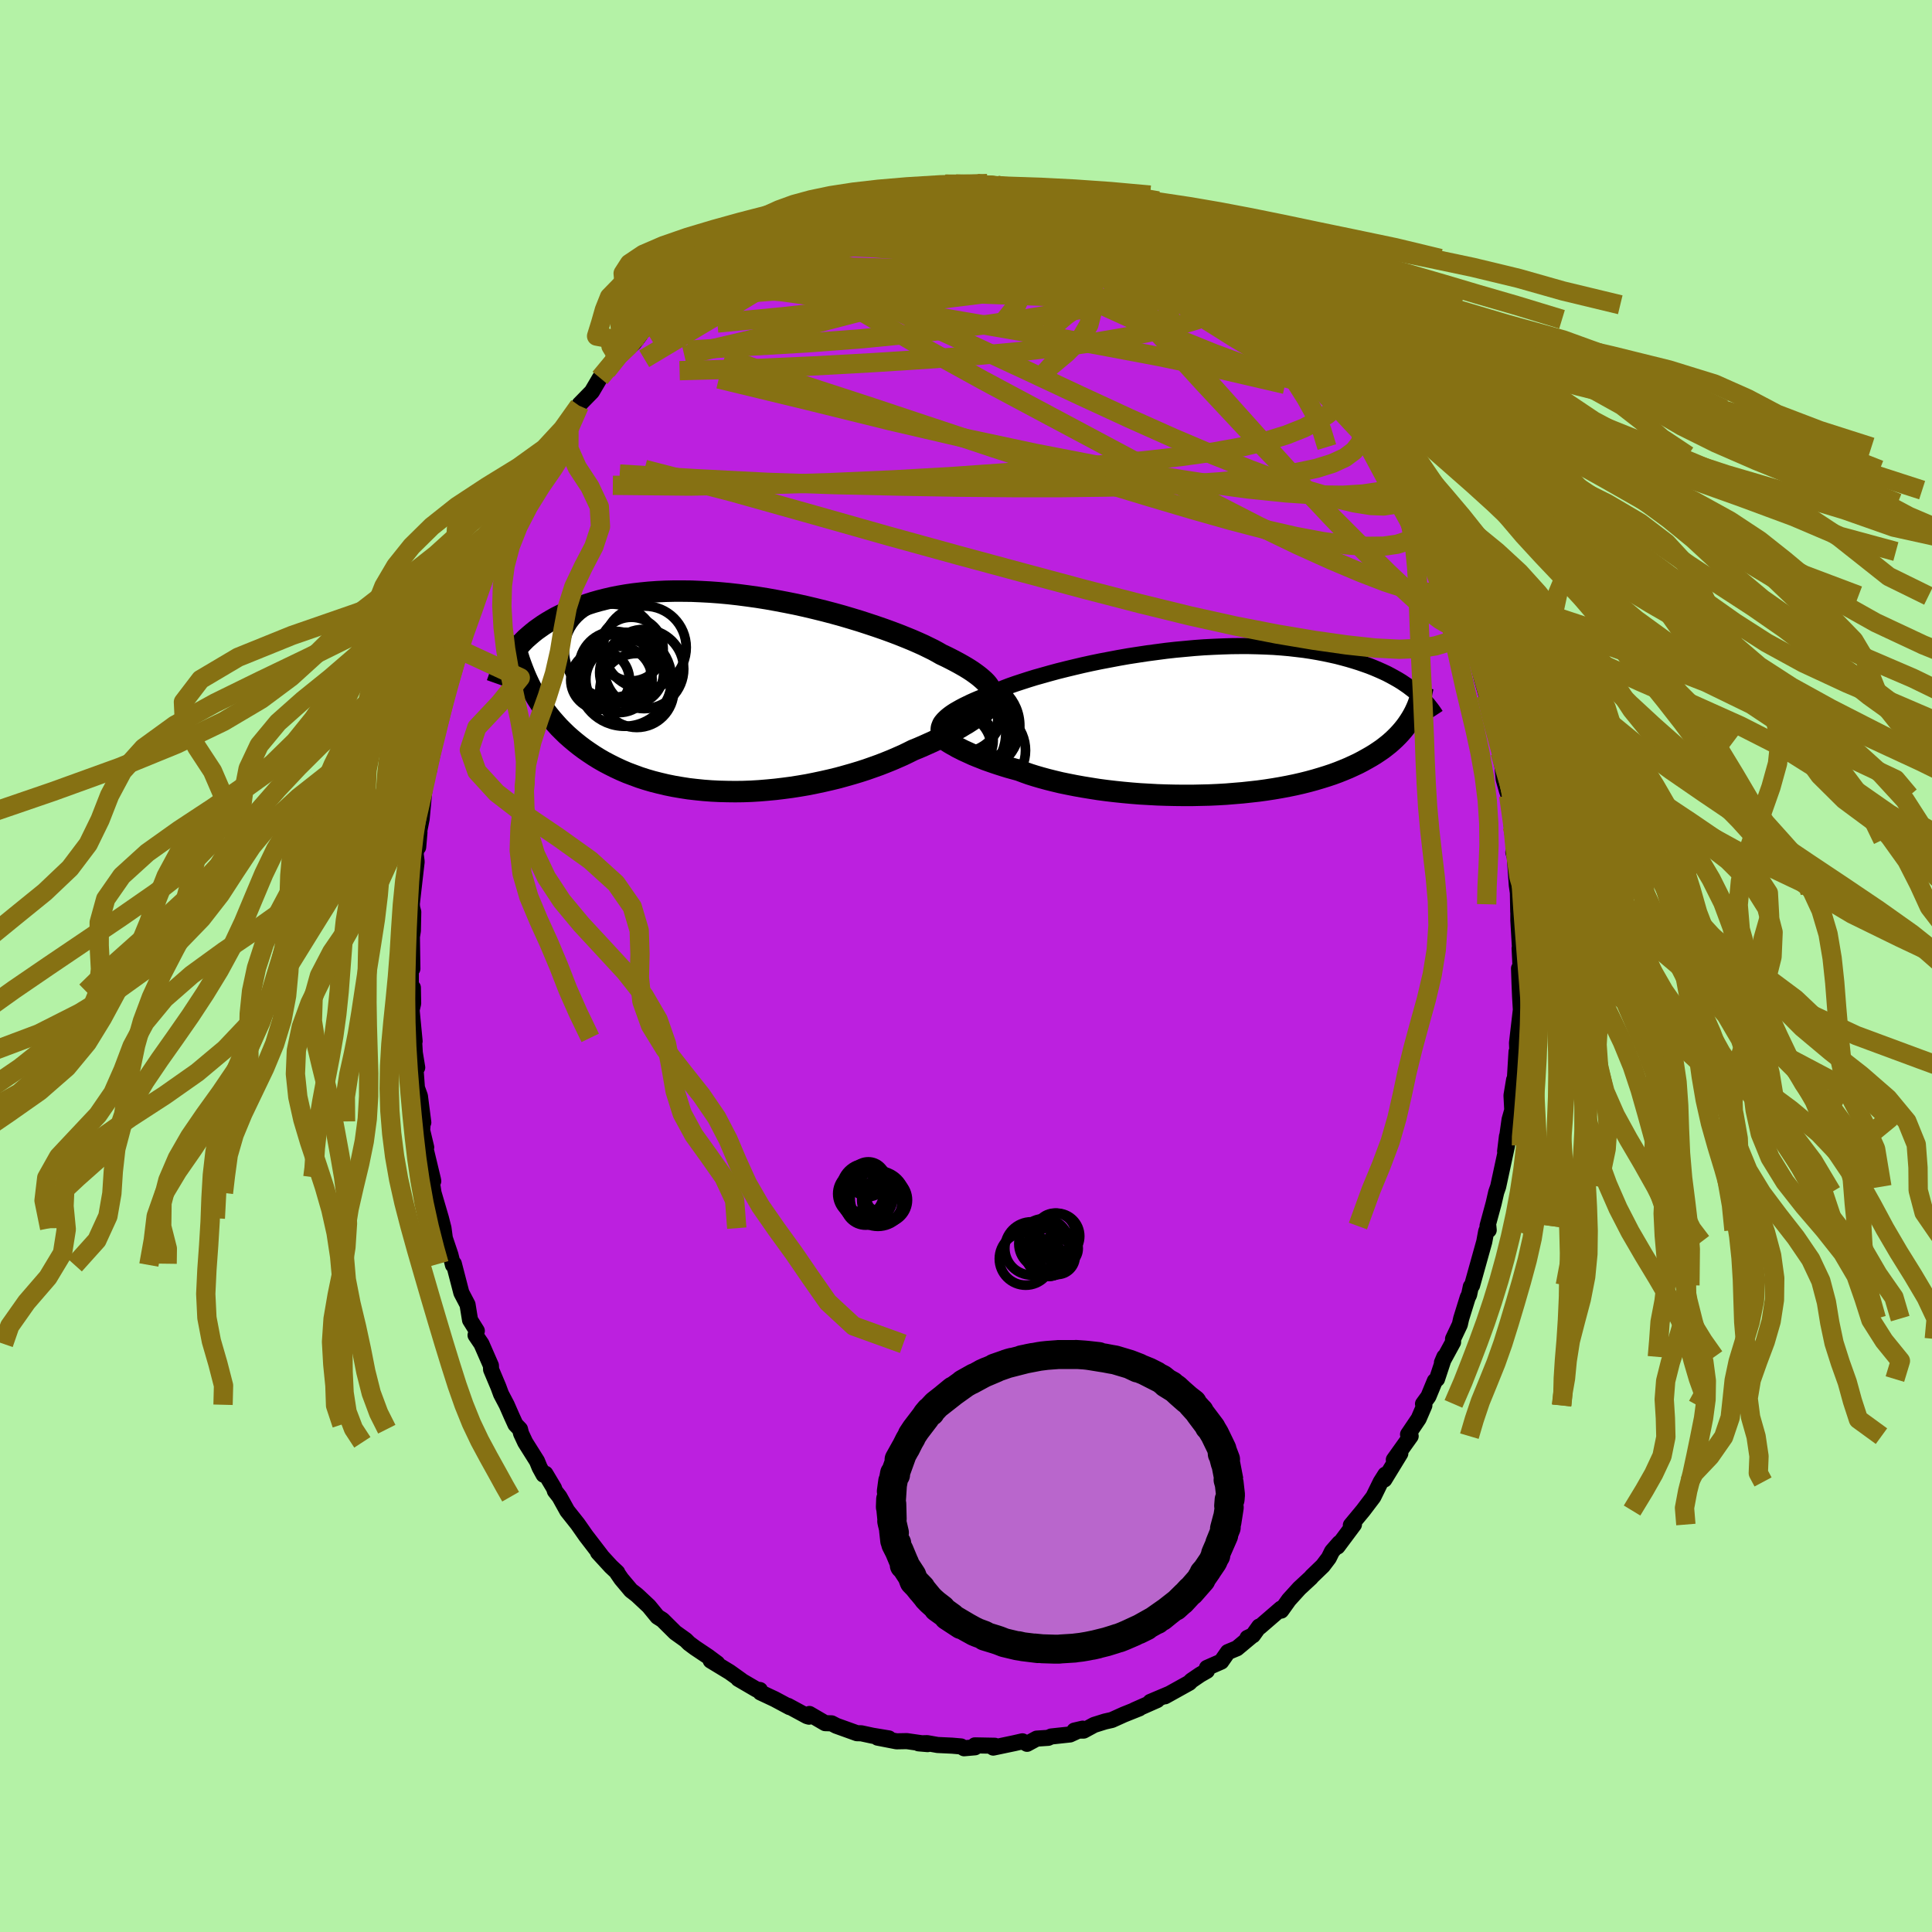 <svg xmlns="http://www.w3.org/2000/svg" width="500" height="500" viewBox="-100 -100 200 200"><defs><clipPath id="c"><path d="m25.44-1.02-.15-.17-.17-.17-.2-.18-.21-.18-.24-.19-.27-.2-.28-.2-.32-.21-.34-.21-.36-.21-.39-.22-.41-.22-.44-.23-.46-.23-.49-.23-.4-.23-.44-.24-.49-.24-.53-.26-.58-.26-.62-.27-.66-.27-.7-.28-.74-.28-.77-.28-.81-.28-.84-.28-.86-.28-.89-.27-.91-.27-.94-.26-.95-.25-.97-.24-.97-.23-.99-.22-1-.2-1-.19-1-.18-1-.16-1-.14-1-.13-.98-.11-.98-.09-.96-.07-.95-.05-.94-.04-.92-.01h-.9l-.88.02-.86.04-.84.06-.81.08-.79.09-.76.11-.75.13-.71.14-.69.16-.67.17-.63.18-.62.2-.59.21-.56.21-.55.23-.52.23-.5.23-.48.24-.46.26-.44.26-.41.26-.4.28-.38.27-.36.29-.34.29-.33.29-.3.3-.29.31-.27.3-.26.31-.24.31 1.71 3.19.24.47.26.47.27.47.29.45.3.45.31.45.33.43.35.43.36.41.37.41.4.4.4.39.43.38.44.37.45.36.48.36.49.34.51.34.53.33.54.31.57.3.58.29.6.28.63.27.64.24.65.24.68.22.69.2.71.18.72.17.74.15.76.13.77.12.78.09.79.08.8.06.81.04.82.02.82.01.83-.01.84-.03.83-.05.84-.07.84-.08.83-.1.83-.11.83-.13.82-.14.8-.16.8-.17.79-.18.78-.19.76-.21.74-.21.73-.22.71-.23.68-.24.67-.24.64-.25.62-.25.6-.26.57-.25.54-.26.52-.26.52-.21.51-.22.49-.22.47-.21.46-.22.45-.22.43-.21.41-.22.39-.21.38-.21.36-.2.34-.21.33-.19.31-.2.29-.19"/></clipPath><clipPath id="b"><path d="m-25.79-.32.14-.14.16-.15.18-.15.21-.16.23-.16.25-.16.28-.16.3-.17.32-.17.35-.17.37-.18.4-.18.42-.18.45-.18.47-.19.38-.18.43-.18.47-.2.52-.2.55-.21.6-.21.64-.21.68-.22.71-.22.75-.21.78-.22.81-.22.84-.21.87-.21.89-.21.91-.2.92-.19.95-.18.95-.18.97-.17.97-.15.99-.15.98-.13.98-.13.99-.11.98-.09.97-.09.96-.07.96-.05.94-.04.93-.03.92-.01h.9l.88.02.86.03.84.04.82.06.79.07.78.09.75.09.73.11.7.12.68.13.66.14.63.14.61.16.59.16.57.17.54.17.52.18.51.18.48.19.47.2.45.2.43.2.4.21.4.22.37.21.36.22.34.23.32.22.3.23.3.23.27.23-.53 2.63-.19.3-.21.31-.22.3-.24.3-.25.29-.27.29-.29.29-.3.28-.32.28-.34.27-.35.27-.38.26-.39.26-.41.25-.42.24-.45.25-.46.24-.49.23-.5.23-.53.22-.55.22-.57.21-.6.2-.61.19-.64.19-.66.18-.68.17-.7.16-.73.15-.74.14-.76.13-.78.12-.8.11-.81.09-.83.09-.85.07-.85.07-.87.05-.88.04-.88.02-.89.02h-.9l-.89-.01-.9-.02-.9-.03-.9-.05-.89-.05-.88-.07-.87-.08-.87-.09-.85-.1-.83-.11-.82-.13-.8-.13-.78-.14-.76-.15-.73-.15-.71-.17-.68-.17-.66-.18-.62-.18-.6-.19-.56-.2-.53-.2-.55-.15-.54-.15-.52-.16-.5-.16-.48-.16-.46-.16-.45-.16-.42-.17-.41-.16-.39-.16-.37-.17-.35-.16-.33-.15-.31-.16-.3-.15"/></clipPath><filter id="a"><feTurbulence baseFrequency=".05" numOctaves="3" result="noise" type="noise"/><feDisplacementMap in="SourceGraphic" in2="noise" scale="2"/></filter></defs><rect width="100%" height="100%" x="-100" y="-100" fill="#B4F2A6"/><path fill="#BC20DF" stroke="#000" stroke-linejoin="round" stroke-width="1.667" d="m57.44.81-.19-.56.05 1.5.06 1.42.08 1.36-.4 3.43.06 1.69-.11-.77-.18 2.97.03.22-.1-.29-.27 1.62.08 1.52-.28.98-.46 3.29.19-1.56.01.95-.92 4.26-.2.57-.27 1.17-.63 2.32.12.44-.04-.42-.22.55-.2 1.08-1.26 4.51-.13.13-.18.85-.14.27-.68 2.19-.14.62-.7 1.48v.34l-1.15 2.11.25-.59-.76 2.3-.23.2-.66 1.6-.56.77.14.16-.59 1.37-1.1 1.63.27.18-1.74 2.44.67-.65-1.65 2.7.1-.51-.48.76-.76 1.55-1.07 1.41-1.26 1.52.32-.07-1.7 2.28.19-.37-.76.87-.33.67-.62.82-1.16 1.12-.06.09-1.21 1.12-1.08 1.19-.8 1.12-.02-.21-2.2 1.9-.06-.04-.65.91-.56.26.42-.18-1.51 1.26-.94.39-.69.99-1.48.65v.3l-.7.4-.91.62-.21.22-2.52 1.4.42-.24-1.94.82.71-.19-2.35 1.04.5-.18-1.6.64-1.24.56-.71.16-1.12.35-1.09.59h-.96l.86-.2-1.31.6-1.95.21-.31.14-1.19.08-1 .54-.48-.26-.83.19-2.19.46.16-.19-2.06-.04.01.2-1.13.1-.31-.19-.94-.08-1.49-.07-1.08-.19-.89.02.94.08-2.16-.31-1.06.02-1.96-.38 1.16.08-1.69-.28-1.16-.25-.45-.01-2.14-.77-.48-.25-.67-.02-1.63-.95-.04.28-.21-.06-1.96-1.06.16.13-1.55-.83-1.47-.69-.05-.25-.35-.05-1.9-1.11.3.15-1.19-.85-1.96-1.19.68.29-.97-.72-1.33-.89-.62-.46-.34-.34-1.09-.78-1.32-1.31-.51-.32-.9-1.1-1.22-1.14-.24-.19-.39-.3-1-1.19-.42-.61v-.06l-.66-.62-1.33-1.45.31.31-1.56-2.03-.86-1.23-1.08-1.36-.81-1.46-.47-.6-.08-.27-.9-1.51-.19.1-.41-.75-.27-.66-1.22-1.94-.43-.92-.11-.44-.47-.49-.41-.9-.5-1.14-.58-1.1-.28-.76-.75-1.78-.02-.42-.98-2.24-.61-.9.13-.45-.7-1.12-.26-1.6-.64-1.22-.78-3.01-.09.13-.26-1.05-.58-1.72-.14-1.04-.26-1.02-.77-2.63-.25-1.63.22.41-.03-.17-.8-3.33h.1l-.42-1.76.07-.92.05.11-.35-2.73-.31-.86-.18-2.41.21.31-.25-1.53-.09-1.54.07.35-.31-3.23.16-.68-.03-1.64-.21.39V.07l.16.21-.05-3.3.1-.63.04-1.94-.12-.45-.03-.38.22-1.94.28-2.43-.1-.82.39-2.22-.13 1.53.07-1.47.29-1.47.32-3.43.41-1.81.03.2.36-2.43-.17 1.51.25-1.11.24-1.17 1.05-4.64-.06.36.04.03.42-1.44.11-.93.79-2.71.54-1.74-.13.68 1.2-3.16-.16.64.61-2.03.53-1.54-.08.24.66-1.48-.07-.18.63-1.39.69-1.64-.05.43 1.44-2.87.25-.84.12-.12 1.66-2.54-.09-.11.29-.54 1.21-2.02.33-.53-.05-.2.9-1.33 1.49-2.16.6-.76.04-.15 1.27-1.3.84-1.43.69-.74.26-.18.86-1.27-.3.32 1.99-1.73.64-.84-.72.66 1.57-1.63.47-.19.12-.24 2.02-2.14.93-.62-.32.22 1.2-.98 1.23-.85 1.27-1.22.54.02-.26.09 1.39-.98.32-.37.08-.1 1.78-.84.74-.52.32-.03 1.14-.71 1.13-.75 1.7-.63-.37-.06 1.1-.25 1.38-.66-.05-.06.42-.02 3.04-.96-.93.07 1.4-.04 1.37-.41.68-.25 1.93-.56-.31.02 1.92-.15-.28.11 1.39-.33 1.36.03.92-.26-.01-.03 1.09-.01L1.08-81l.2.08-.03.08h1.93l1.27.13.16.25.35-.08.67-.02 1.91.3.88.27 1.06.19-1.21-.3 2.92.9.84-.01 1.57.56-.15.22.43-.16.86.56.26.14 2.72 1.17-.18-.21 1.98 1.09-.21-.31 1.36.65.88.32 1.63 1.1-1.22-.61 2.12 1.33.05.12-.05-.17 3.35 2.23-.27.07-.35-.14 1.9 1.19.77.89.86.72-.51-.47 2.6 2.16-.25-.18-.2-.17 2.37 2.59.21-.06 1.11 1.26-.3-.3 1.11 1.22 1.8 2.1-.17-.37-.08-.04 1.57 1.93.91 1.32-.2-.19.14.29 1.43 1.96.6.95.39.73.44.88 1.59 2.6-.65-1.12 1.28 2.1.59 1.22-.1-.03.39.15 1.54 3.12.4 1.19-.06-.45.41 1.15 1.43 2.97-.37-.33.82 1.92-.04.05.68 1.84.35 1.01.82 2.31-.18-.74.43 1.39.37 1.14.39 1.66.65 2.27-.16-.6.43 1.4-.18.07.9 3.16.25 1.3.18 1.15.06.22.13 1.39.34 1.2.18.5.46 4.56-.09-1.39.25 1.48-.14 1.2.15.5.21 2.93.11.76.04 2 .01-.8v1.66l.18 3.07-.05-.17.13 2.64-.19-.56" filter="url(#a)"/><path fill="#fff" d="m-25.79-.32.14-.14.16-.15.18-.15.21-.16.23-.16.25-.16.28-.16.3-.17.32-.17.35-.17.37-.18.4-.18.42-.18.45-.18.47-.19.38-.18.43-.18.47-.2.52-.2.55-.21.6-.21.64-.21.68-.22.71-.22.75-.21.78-.22.81-.22.84-.21.87-.21.89-.21.91-.2.92-.19.95-.18.95-.18.97-.17.97-.15.99-.15.98-.13.98-.13.99-.11.98-.09.97-.09.96-.07.96-.05.94-.04.93-.03.92-.01h.9l.88.02.86.03.84.04.82.06.79.07.78.09.75.09.73.11.7.12.68.13.66.14.63.14.61.16.59.16.57.17.54.17.52.18.51.18.48.19.47.2.45.2.43.2.4.21.4.22.37.21.36.22.34.23.32.22.3.23.3.23.27.23-.53 2.63-.19.3-.21.31-.22.3-.24.3-.25.29-.27.29-.29.29-.3.28-.32.28-.34.27-.35.27-.38.26-.39.26-.41.25-.42.24-.45.25-.46.24-.49.23-.5.23-.53.22-.55.22-.57.21-.6.2-.61.19-.64.19-.66.18-.68.17-.7.16-.73.15-.74.14-.76.13-.78.12-.8.11-.81.09-.83.09-.85.07-.85.07-.87.05-.88.04-.88.02-.89.02h-.9l-.89-.01-.9-.02-.9-.03-.9-.05-.89-.05-.88-.07-.87-.08-.87-.09-.85-.1-.83-.11-.82-.13-.8-.13-.78-.14-.76-.15-.73-.15-.71-.17-.68-.17-.66-.18-.62-.18-.6-.19-.56-.2-.53-.2-.55-.15-.54-.15-.52-.16-.5-.16-.48-.16-.46-.16-.45-.16-.42-.17-.41-.16-.39-.16-.37-.17-.35-.16-.33-.15-.31-.16-.3-.15" filter="url(#a)" transform="translate(23.44 -25.22)"/><path fill="#fff" d="m25.44-1.02-.15-.17-.17-.17-.2-.18-.21-.18-.24-.19-.27-.2-.28-.2-.32-.21-.34-.21-.36-.21-.39-.22-.41-.22-.44-.23-.46-.23-.49-.23-.4-.23-.44-.24-.49-.24-.53-.26-.58-.26-.62-.27-.66-.27-.7-.28-.74-.28-.77-.28-.81-.28-.84-.28-.86-.28-.89-.27-.91-.27-.94-.26-.95-.25-.97-.24-.97-.23-.99-.22-1-.2-1-.19-1-.18-1-.16-1-.14-1-.13-.98-.11-.98-.09-.96-.07-.95-.05-.94-.04-.92-.01h-.9l-.88.02-.86.04-.84.06-.81.08-.79.09-.76.11-.75.13-.71.14-.69.16-.67.17-.63.18-.62.2-.59.21-.56.21-.55.23-.52.23-.5.23-.48.24-.46.26-.44.26-.41.26-.4.28-.38.27-.36.29-.34.29-.33.29-.3.3-.29.31-.27.3-.26.31-.24.31 1.71 3.19.24.47.26.47.27.47.29.45.3.45.31.45.33.43.35.43.36.41.37.41.4.4.4.39.43.38.44.37.45.36.48.36.49.34.51.34.53.33.54.31.57.3.58.29.6.28.63.27.64.24.65.24.68.22.69.2.71.18.72.17.74.15.76.13.77.12.78.09.79.08.8.06.81.04.82.02.82.01.83-.01.84-.03.83-.05.84-.07.84-.08.83-.1.83-.11.83-.13.82-.14.8-.16.8-.17.79-.18.78-.19.76-.21.74-.21.73-.22.71-.23.68-.24.67-.24.64-.25.62-.25.6-.26.57-.25.54-.26.52-.26.52-.21.51-.22.49-.22.47-.21.46-.22.45-.22.43-.21.41-.22.39-.21.38-.21.36-.2.34-.21.33-.19.31-.2.29-.19" filter="url(#a)" transform="translate(-23.25 -28.18)"/><g fill="none" stroke="#000" transform="translate(23.44 -25.22)"><path stroke-linejoin="round" stroke-width="1.667" d="m-26.27.98-.01-.12V.73l.01-.12.02-.13.04-.12.05-.13.06-.14.08-.13.11-.14.12-.14.14-.14.16-.15.18-.15.21-.16.23-.16.25-.16.28-.16.3-.17.32-.17.35-.17.37-.18.4-.18.42-.18.45-.18.47-.19.38-.18.43-.18.47-.2.52-.2.55-.21.6-.21.64-.21.68-.22.71-.22.75-.21.78-.22.81-.22.84-.21.87-.21.89-.21.91-.2.92-.19.95-.18.95-.18.97-.17.97-.15.99-.15.98-.13.98-.13.99-.11.98-.09.97-.09.96-.07.96-.05.94-.04.93-.03.92-.01h.9l.88.02.86.03.84.04.82.06.79.07.78.09.75.09.73.11.7.12.68.13.66.14.63.14.61.16.59.16.57.17.54.17.52.18.51.18.48.19.47.2.45.2.43.2.4.21.4.22.37.21.36.22.34.23.32.22.3.23.3.23.27.23.26.23.25.23.23.24.22.23.21.23.19.24.18.23.17.23.16.23.15.23" filter="url(#a)"/><path stroke-linejoin="round" stroke-width="2.222" d="m-26.32 1.32.12.09.14.1.16.11.17.12.19.13.2.13.22.14.24.14.26.14.27.16.3.15.31.16.33.15.35.16.37.17.39.16.41.16.42.17.45.16.46.16.48.16.5.16.52.16.54.15.55.15.53.2.56.2.6.19.62.18.66.18.68.17.71.17.73.15.76.15.78.14.8.13.82.13.83.11.85.1.87.09.87.08.88.07.89.05.9.05.9.03.9.02.89.01h.9l.89-.02.88-.02.88-.04.87-.05.85-.07.85-.07.83-.09.81-.09.8-.11.78-.12.76-.13.74-.14.73-.15.7-.16.68-.17.66-.18.64-.19.61-.19.6-.2.57-.21.55-.22.53-.22.5-.23.49-.23.46-.24.45-.25.42-.24.41-.25.39-.26.38-.26.35-.27.34-.27.32-.28.3-.28.29-.29.27-.29.25-.29.24-.3.22-.3.21-.31.19-.3.18-.31.17-.32.15-.32.14-.32.12-.32.11-.32.11-.33.09-.33.07-.33.07-.33" filter="url(#a)"/><circle cx="-24.496" cy="2.724" r="3.698" clip-path="url(#b)" filter="url(#a)"/><circle cx="-24.056" cy="-1.286" r="4.424" clip-path="url(#b)" filter="url(#a)"/><circle cx="-21.871" cy=".449" r="3.432" clip-path="url(#b)" filter="url(#a)"/><circle cx="-21.896" cy=".899" r="3.484" clip-path="url(#b)" filter="url(#a)"/><circle cx="-23.701" cy="1.869" r="3.076" clip-path="url(#b)" filter="url(#a)"/><circle cx="-22.711" cy=".359" r="4.84" clip-path="url(#b)" filter="url(#a)"/><circle cx="-22.486" cy="1.389" r="3.49" clip-path="url(#b)" filter="url(#a)"/><circle cx="-24.141" cy="1.169" r="4.816" clip-path="url(#b)" filter="url(#a)"/><circle cx="-24.291" cy="-.561" r="4.15" clip-path="url(#b)" filter="url(#a)"/><circle cx="-21.571" cy="2.904" r="4.292" clip-path="url(#b)" filter="url(#a)"/></g><g fill="none" stroke="#000" transform="translate(-23.25 -28.18)"><path stroke-linejoin="round" stroke-width="2.222" d="m25.96.42.01-.12-.01-.14-.01-.13-.02-.13-.04-.15-.06-.14-.07-.15-.09-.15-.1-.16-.13-.17-.15-.17-.17-.17-.2-.18-.21-.18-.24-.19-.27-.2-.28-.2-.32-.21-.34-.21-.36-.21-.39-.22-.41-.22-.44-.23-.46-.23-.49-.23-.4-.23-.44-.24-.49-.24-.53-.26-.58-.26-.62-.27-.66-.27-.7-.28-.74-.28-.77-.28-.81-.28-.84-.28-.86-.28-.89-.27-.91-.27-.94-.26-.95-.25-.97-.24-.97-.23-.99-.22-1-.2-1-.19-1-.18-1-.16-1-.14-1-.13-.98-.11-.98-.09-.96-.07-.95-.05-.94-.04-.92-.01h-.9l-.88.02-.86.04-.84.06-.81.08-.79.09-.76.11-.75.13-.71.14-.69.16-.67.17-.63.18-.62.2-.59.21-.56.21-.55.23-.52.23-.5.23-.48.24-.46.26-.44.26-.41.26-.4.28-.38.27-.36.29-.34.29-.33.29-.3.3-.29.31-.27.3-.26.31-.24.31-.22.31-.21.31-.2.32-.18.31-.17.31-.15.32-.15.31-.13.31-.11.32-.11.31" filter="url(#a)"/><path stroke-linejoin="round" stroke-width="2.222" d="m25.92 1.2-.13.11-.14.12-.16.13-.17.14-.19.15-.21.15-.22.16-.24.17-.26.18-.27.18-.29.19-.31.2-.33.19-.34.21-.36.2-.38.21-.39.21-.41.22-.43.21-.45.22-.46.22-.47.21-.49.22-.51.22-.52.21-.52.26-.54.26-.57.25-.6.26-.62.25-.64.25-.67.24-.68.24-.71.23-.73.22-.74.21-.76.21-.78.19-.79.18-.8.17-.8.16-.82.14-.83.13-.83.11-.83.1-.84.08-.84.07-.83.05-.84.03-.83.01-.82-.01-.82-.02-.81-.04-.8-.06-.79-.08-.78-.09-.77-.12-.76-.13-.74-.15-.72-.17-.71-.18-.69-.2-.68-.22-.65-.24-.64-.24-.63-.27-.6-.28-.58-.29-.57-.3-.54-.31-.53-.33-.51-.34-.49-.34-.48-.36-.45-.36-.44-.37-.43-.38-.4-.39-.4-.4-.37-.41-.36-.41-.35-.43-.33-.43-.31-.45-.3-.45-.29-.45-.27-.47-.26-.47-.24-.47-.23-.49-.21-.48-.2-.5-.19-.5-.18-.5-.16-.51-.15-.51-.14-.51-.13-.52-.12-.52" filter="url(#a)"/><circle cx="-13.485" cy="-4.446" r="4.842" clip-path="url(#c)" filter="url(#a)"/><circle cx="-11.36" cy="-2.196" r="3.312" clip-path="url(#c)" filter="url(#a)"/><circle cx="-10.075" cy="-2.566" r="4.102" clip-path="url(#c)" filter="url(#a)"/><circle cx="-12.675" cy="-1.481" r="3.428" clip-path="url(#c)" filter="url(#a)"/><circle cx="-13.085" cy="-2.746" r="3.718" clip-path="url(#c)" filter="url(#a)"/><circle cx="-14.625" cy="-1.426" r="3.042" clip-path="url(#c)" filter="url(#a)"/><circle cx="-10" cy="-4.796" r="4.286" clip-path="url(#c)" filter="url(#a)"/><circle cx="-11.395" cy="-4.626" r="3.298" clip-path="url(#c)" filter="url(#a)"/><circle cx="-10.825" cy="-.341" r="3.828" clip-path="url(#c)" filter="url(#a)"/><circle cx="-12.085" cy="-1.501" r="4.862" clip-path="url(#c)" filter="url(#a)"/></g><g fill="none" stroke="#867113" stroke-linejoin="round" stroke-width="2"><path d="m12.03-79.21.94.4.41.23.3.2.29.26.27.3.15.31-.07.3-.35.26-.67.23-1.02.19-1.37.18-1.75.14-2.14.12-2.52.1-2.9.06-3.26.04-3.67.02-4.18-.01-4.85-.01m41.52 4.78.19.27.46.62.2.64-.16.58-.5.53-.84.53-1.19.53-1.55.56-1.92.57-2.34.57-2.76.56-3.21.55-3.67.51-4.13.47-4.61.42-5.1.38-5.63.36-6.17.34-6.7.3-7.18.19" filter="url(#a)"/><path d="m50.54-38.3.49 1.45.26 1 .01.57-.22.22-.44-.02-.66-.24-.9-.52-1.16-.86-1.46-1.24-1.77-1.62-2.06-1.99-2.35-2.36-2.65-2.76-2.99-3.23-3.38-3.74-3.83-4.27-4.29-4.79-4.68-5.26-4.86-5.71m-34.99-1.34.66-.26 1.11-.53 1.29-.57 1.32-.53 1.3-.47 1.28-.44 1.27-.4 1.26-.39 1.21-.37 1.14-.33 1.03-.3.87-.25.67-.2.44-.15.17-.1-.11-.05h-.36m10.02-.49.97.21.89.31 1.11.41 1.41.53 1.63.65 1.74.75 1.81.82 1.86.89 1.91.93 1.91.95 1.86.94 1.75.91 1.64.86 1.52.81 1.43.72 1.32.65 1.21.57.89.41" filter="url(#a)"/><path d="m9.48-79.8.03.04 1.03.29 1.05.29.77.24.46.17.22.13.04.09-.15.07-.39.01-.69-.08-1.08-.19-1.58-.34-2.18-.48-2.78-.61m-16.74 1.1 1.49-.04 1.82.05 2.11.21 2.4.42 2.64.63 2.89.81 3.13.95 3.35 1.07 3.53 1.16 3.64 1.21 3.72 1.28 3.78 1.34 3.79 1.37 3.53 1.17" filter="url(#a)"/><path d="m17.54-76.93 1.36.73 1.05.59 1.12.73 1.19.85 1.2.95 1.21 1.03 1.25 1.09 1.3 1.15 1.35 1.2 1.35 1.2 1.31 1.18 1.25 1.1 1.14 1.02 1.05.91.94.81.82.68.69.57.53.41.29.15.05-.11m13.23 24.23.25 1.1-.12.83-.54.55-.91.45-1.29.39-1.67.27-2.09.08-2.52-.13-2.94-.32-3.38-.48-3.81-.64-4.27-.83-4.74-1.05-5.22-1.28L12.26-39l-6.22-1.67-6.74-1.82-7.26-2-7.81-2.21-8.41-2.36-9.1-2.35" filter="url(#a)"/><path d="m38.11-60.67.27.53.3.9-.07.81-.44.68-.77.67-1.08.69-1.38.71-1.74.69-2.12.66-2.51.59-2.93.53-3.37.47-3.8.43-4.26.41-4.71.41-5.17.41-5.65.4-6.12.35-6.58.29-7.05.22-7.54.14-7.95-.08m55.87-26.39 1.12.55.8.47.48.41.25.37.1.35-.02.37-.17.38-.35.37-.57.35-.82.32-1.09.27-1.37.23-1.65.18-1.97.15-2.29.11-2.64.08-3 .05-3.36.02-3.73-.03-4.12-.12-4.5-.2-4.86-.27-5.25-.29m12.26-8.28 1.22-.08.78-.07.73-.06.63-.04h.49l.32.07.14.14-.07.23-.3.31-.57.4-.86.48-1.16.55-1.47.64-1.79.72-2.1.79-2.4.88-2.78.96-3.28 1.1-3.94 1.35" filter="url(#a)"/><path d="m1.08-81 .36.11.87.19 1.24.27 1.37.32 1.4.37 1.44.41 1.5.43 1.54.44 1.52.45 1.45.44 1.35.41 1.27.38 1.16.36 1.01.3.77.21.43.08.01-.07m-21.9-5.01.52.06 1.19.22 1.43.38 1.54.52 1.64.66 1.76.77 1.85.88 1.94.96 2.02 1.03 2.09 1.09L16-73.21l2.19 1.16 2.19 1.17 2.19 1.17 2.17 1.18 2.14 1.17 2.07 1.15 1.95 1.11 1.8 1.02 1.69.97 1.78 1.14" filter="url(#a)"/><path d="m19.31-76.15 1.26.69 1.28.92 1.27 1.11 1.33 1.29 1.47 1.46 1.63 1.63 1.77 1.77 1.85 1.85 1.84 1.88 1.8 1.86 1.75 1.85 1.69 1.8 1.59 1.71 1.47 1.57 1.3 1.39m3.41 5.3.53.89.36 1.19-.06.89-.42.62-.74.48-1.06.34-1.4.2-1.75.02-2.11-.16-2.45-.34-2.82-.53-3.19-.73-3.58-.94-3.99-1.13-4.42-1.31-4.87-1.47-5.34-1.68-5.79-1.88-6.27-2.09-6.76-2.25-7.25-2.36-7.64-2.66" filter="url(#a)"/><path d="m20.67-75.5.96.53.92.69.91.78 1.03.91 1.19 1.04 1.31 1.15 1.36 1.23 1.36 1.24 1.31 1.21 1.25 1.16 1.18 1.08 1.08.99.97.86.86.76.72.63.57.47.32.21.06-.1" filter="url(#a)"/><path d="m35.37-63.62 1.07 1.21.73.86.35.5.12.34-.07.23-.28.1-.51-.07-.75-.24-1-.41-1.29-.6-1.62-.84-1.99-1.1-2.37-1.41-2.75-1.73-3.19-2.08-3.68-2.43-4.2-2.78-4.61-3.1" filter="url(#a)"/><path d="m20.67-75.5.84.44.51.41.25.37.1.36-.01.37-.17.39-.38.38-.63.35-.93.32-1.23.26-1.55.22-1.89.18-2.25.13-2.64.1-3.04.05-3.44.03-3.85-.03-4.27-.09-4.71-.19-5.14-.28-5.59-.33m59.66 14.41.37.72.35 1.01.04.95-.29.87-.62.78-.94.7-1.29.59-1.63.51-1.98.42-2.33.37-2.68.33-3.06.28-3.44.24-3.85.18-4.28.12-4.73.06H4.77l-5.65-.05-6.11-.11-6.58-.15-7.01-.24-7.4-.38-7.87-.48m37.1-29.91 1.59.07 1.21.17 1.03.2 1.08.22 1.18.25 1.24.27 1.21.28 1.11.28 1 .26.85.23.67.17.42.09.16.01-.08-.06-.25-.12-.48-.21" filter="url(#a)"/><path d="m4.45-80.71.31.16.68.12.98.18 1.13.23 1.15.26 1.12.29 1.1.3 1.06.31.98.29.85.26.68.23.48.16.32.12.16.07.03.01-.12-.05-.34-.14-.66-.24-1.14-.39-1.87-.59m-41.03 9.87 1.25-.93 1.4-.92 1.4-.8 1.39-.72 1.41-.68 1.48-.7 1.55-.72 1.62-.75 1.64-.74 1.61-.72 1.53-.69 1.39-.65 1.26-.6 1.04-.51.69-.35M1.08-81l.26.07.61.07.77.07.7.07.5.07.29.06.11.06-.12.07-.41.08-.8.08-1.22.07-1.63.06-2.04.03-2.5-.04" filter="url(#a)"/><path d="m-19.93-75.75 1.11-.63.88-.43.67-.3.58-.23.51-.17.44-.1.34-.03.21.07.06.18-.14.31-.36.43-.62.59-.9.76-1.22.94-1.53 1.12-1.84 1.28-2.14 1.44-2.47 1.62-2.9 1.84-3.4 2.09m70.93 4.67v-.09l.38.47.55.74.53.73.44.65.36.57.28.51.19.4.06.27-.1.07-.29-.16-.5-.43-.72-.71-.96-1-1.2-1.3-1.47-1.6-1.75-1.94-2.12-2.35-2.48-2.78m-7.93-6.93.83.61.41.35.39.34.38.34.32.33.17.29-.06.21-.31.11-.58-.01-.86-.12-1.16-.25-1.5-.41-1.86-.56-2.25-.72-2.67-.87-3.1-1.04-3.61-1.21-4.07-1.43m22.11 5.98.81.49 1.24.91 1.08.87.98.84.97.85.97.84.9.79.79.68.65.57.49.43.3.25.06.05-.18-.19-.45-.46-.88-.82M-9.06-79.77l1.3-.35.93-.16.93-.1.98-.08 1.02-.09 1.02-.09.98-.08.93-.06.86-.04.77-.02h.65l.52.01.35.02.16.03-.05.03-.25.04-.48.04-.69.06-.97.08-1.27.08-1.6.06-1.88.05" filter="url(#a)"/><path d="m46.41-47.92 1.06 2.23.58 1.27.43.95.38.9.35.86.26.74.18.58.07.37-.04.16-.16-.1-.31-.4-.48-.73-.65-1.08-.82-1.4-.99-1.75-1.17-2.12-1.39-2.59-1.69-3.15-1.99-3.72m-64.02-16.65.72-.27 1.39-.35 1.71-.3 1.99-.25 2.27-.21 2.51-.16 2.69-.09 2.84-.01 2.96.06 3.07.11 3.16.15 3.25.16 3.31.17 3.31.18 3.22.16 3.1.13 3.1.21m-7.01-4.79.13.18.57.28.89.44 1.13.55 1.23.61 1.23.61 1.19.59 1.11.56 1 .52.89.48.76.43.61.35.46.27.3.18.14.07-.06-.04-.27-.18-.48-.32-.64-.46-.81-.6m-44.05-.91 1.2-.66 1.31-.54 1.32-.4 1.35-.29 1.43-.22 1.53-.18 1.65-.16 1.74-.14 1.83-.12 1.89-.11 1.92-.09 1.94-.07 1.92-.07 1.87-.04 1.79-.03 1.69-.01 1.55-.01h1.42l1.25-.04 1.05-.07.85-.1.7-.12.67-.07m38.42 42.12.28.99-.02.54-.4.03-.74-.34-1.08-.66-1.45-1.08-1.86-1.6-2.29-2.17-2.78-2.75-3.29-3.3-3.82-3.86-4.33-4.49-4.85-5.19-5.43-5.96-6.21-6.74m16.88 4.12 1.56 1.31.7.64.54.56.5.55.36.43.16.26-.07.06-.32-.14-.58-.36-.88-.62-1.22-.9-1.61-1.21-2.04-1.52-2.5-1.88-3.01-2.28" filter="url(#a)"/><path d="m13.88-78.59.61.48.42.54.12.61-.35.65-.91.7-1.48.76-2.04.87-2.65.97-3.26 1.07-3.9 1.15-4.56 1.26-5.24 1.4-5.92 1.53-6.58 1.67-7.3 1.72" filter="url(#a)"/><path d="m44.25-51.36.83 1.55.23.82-.12.5-.36.41-.63.31-.96.15-1.32-.05-1.7-.27-2.08-.49-2.49-.73-2.9-.97-3.31-1.24-3.74-1.49-4.17-1.77-4.61-2.06-5.09-2.35-5.61-2.63-6.16-2.86-6.73-3.07-7.23-3.39m2.32-8.15-.01.03 1.03-.05 1.5-.1 1.7-.09 1.8-.04 1.84.03 1.89.08 1.93.13 1.98.15 1.98.17 1.92.16 1.84.17 1.73.18 1.56.17 1.34.13 1 .06.65-.05" filter="url(#a)"/><path d="m4.96-80.54.84.09.76.21.34.26-.1.29-.48.37-.81.46-1.24.53-1.76.59-2.36.65-2.97.71-3.53.79-4.05.87-4.57.92-5.16.84m-9.23 3.48.48-.07 1.62-.31 2.31-.23 2.76.02 3.14.27 3.53.49 3.94.64 4.37.74 4.77.83 5.16.89 5.49.95 5.78 1.04 6.05 1.14 6.36 1.33 6.64 1.54m11.86 9.97-.27-.18-.23.52-.63.48-1.1.33-1.57.23-2.09.13-2.66-.03-3.26-.22-3.88-.4-4.51-.61-5.18-.8-5.84-1.03-6.51-1.26-7.16-1.53-7.79-1.81-8.47-2.09-9.35-2.26m-3.76-8.71.23-.2.83-.64 1-.74.93-.67.8-.56.69-.48.61-.41.56-.38.51-.33.44-.27.36-.2.26-.12.11-.03-.06.09-.29.24-.58.43-.93.65-1.25.88-1.51 1.03-1.67 1.09m47.63-6.05 1.08.54.71.46.32.4.01.34-.22.33-.43.33-.66.33-.93.31-1.26.29-1.63.24-2.03.19-2.44.16-2.88.11-3.35.06-3.83.01-4.31-.05-4.81-.11-5.3-.17-5.68-.31" filter="url(#a)"/><path d="m-11.11-79.11 1.07-.32.81-.21.54-.05.25.13-.05.31-.33.47-.62.64-.93.8-1.29.99-1.69 1.18-2.11 1.42-2.56 1.66-3.05 1.9-3.54 2.14-4.05 2.41-4.65 2.78m69.79.46.99 1.18.23.42-.05.29-.28.25-.57.1-.91-.07-1.27-.25-1.62-.43-2.01-.6-2.43-.82-2.89-1.07-3.39-1.37-3.9-1.68-4.43-2.01-4.99-2.35-5.59-2.66-6.28-2.92m7.52-4.07.6.01 1.07.2 1.27.32 1.31.4 1.32.46 1.36.5 1.4.54 1.42.56 1.36.56 1.27.55 1.17.52 1.1.49 1.02.45.94.4.79.32.59.2.35.08.11-.03-.06-.11-.15-.15" filter="url(#a)"/><path d="m-32.43-66.48.8-.69 1.44-.83 1.66-.62 1.88-.45 2.16-.36 2.43-.28 2.64-.2 2.81-.09 2.96-.01 3.12.05 3.3.09 3.46.12 3.62.12 3.75.14 3.84.14 3.9.14 3.92.13 3.93.15 3.92.22 3.79.22m-51.21-4.69.49-.31 1.03-.34 1.44-.39 1.72-.4 1.92-.39 2.12-.39 2.27-.37 2.37-.34 2.44-.28 2.49-.24 2.5-.21 2.51-.19 2.49-.17 2.44-.17 2.33-.17 2.15-.21 1.94-.24 1.8-.28" filter="url(#a)"/><path d="m50.13-39.94-.18.18-.22.47-.49.39-.83.23-1.22-.04-1.65-.35-2.1-.68-2.57-.99-3.04-1.28-3.52-1.59-4.03-1.94-4.54-2.33-5.1-2.69-5.66-3.02-6.27-3.34-6.87-3.67-7.47-4.12-7.98-4.67" filter="url(#a)"/><path d="m19.31-76.15 1.04.55.59.49.13.45-.26.43-.58.44-.85.47-1.15.5-1.5.52-1.91.53-2.36.52-2.86.52-3.36.54-3.9.54-4.44.55-5 .58-5.63.62-6.25.69-6.76.65" filter="url(#a)"/><path d="m19.31-76.15 1.24.64 1.18.77 1.11.87 1.12.97 1.21 1.08 1.33 1.19 1.43 1.28 1.46 1.33 1.44 1.31 1.37 1.26 1.29 1.18 1.18 1.07 1.07.94.95.84.83.71.65.54.27.12" filter="url(#a)"/><path d="m23.18-74.08-.2-.02.6.44.81.57.9.63.91.65.84.64.76.59.66.54.57.46.45.38.32.28.16.17v.04l-.19-.08-.39-.23-.59-.38-.8-.55-1.02-.74-1.27-.95-1.6-1.17L22-74.3m-45.99.75.73-.25 1.44-.31 1.79-.21 2.09-.13 2.42-.06 2.69.02 2.91.12 3.08.22 3.24.3 3.38.37 3.51.42 3.62.44 3.72.46 3.77.51 3.79.54 3.76.59 3.79.65" filter="url(#a)"/><path d="m23.18-74.08-.3-.04.28.37.28.48.16.54-.04.56-.31.55-.6.54-.89.52-1.18.5-1.49.5-1.84.49-2.18.49-2.56.5-2.93.52-3.32.55-3.73.55-4.15.55-4.57.53-4.98.48-5.37.4-5.8.34-6.46.42M1.08-81l1 .15 1.76.17 2.13.24 2.26.3 2.14.37 1.93.42 1.84.47 1.99.51 2.34.58 2.79.66 3.23.74 3.53.82 3.67.91 3.59.98 3.36 1.05 3.01 1.09 2.74 1.12 2.87 1.18 3.66 1.3 4.98 1.48 5.92 1.65 4.11 1.49" filter="url(#a)"/><path d="m-1.05-80.95 2.33.07 2.31.13 2.04.19 1.93.23 2.08.32 2.33.42 2.54.51 2.65.61 2.71.69 2.77.74 2.85.79 2.96.82 3.05.87 3.02.92 2.87.99 2.62 1.05 2.35 1.13 2.22 1.19 2.29 1.24 2.55 1.3 2.95 1.36 3.4 1.41 3.77 1.48 4.04 1.52 4.23 1.57 4.35 1.61 4.38 1.65 4.31 1.73 4.23 1.8 4.33 1.86 4.43 1.78 2.61 1.05" filter="url(#a)"/><path d="m-2.14-80.94 2.3.01 1.77.11 1.74.17 1.84.23 1.96.31 2.08.37 2.2.42 2.27.47 2.3.53 2.33.6 2.35.68 2.39.75 2.44.84 2.5.92 2.55.99 2.56 1.06 2.53 1.11 2.48 1.18 2.43 1.24 2.45 1.32 2.56 1.39 2.72 1.44 2.8 1.46 2.83 1.44 2.93 1.45 3.05 1.48 2.13 1.32" filter="url(#a)"/><path d="m-2.13-80.91 1.44-.01 1.76.07 1.72.12 1.69.17 1.7.23 1.79.3 1.92.4 2.08.49 2.28.59 2.49.67 2.64.72 2.67.78 2.51.8 2.22.83 1.89.88 1.67.94 1.65 1.03 1.8 1.11 2.07 1.18 2.34 1.21 2.59 1.22 2.85 1.25 3.13 1.4 3.45 1.74 4.05 2.49" filter="url(#a)"/><path d="m-2.13-80.91 1.54-.01 2.06.07 2.04.13 1.94.18 1.89.24 1.94.33 1.98.42 2.02.51 2.09.61 2.24.68 2.45.74 2.71.79 2.95.84 3.08.87 3.13.94 3.12 1 3.12 1.06 3.24 1.13 3.48 1.2 3.76 1.26 3.97 1.31 3.98 1.37 3.71 1.42 3.24 1.49 2.76 1.53 2.44 1.59 2.48 1.63 2.89 1.69 3.52 1.75 4.18 1.82 4.66 1.89 4.9 1.95 4.9 2.01 4.71 2.05 4.35 2.05 3.67 2.04 2.23 2.03" filter="url(#a)"/><path d="m-3.05-80.65 1.45-.18 1.77-.03 1.81.08 1.86.16 1.93.23 2 .31 2.07.37 2.16.42 2.3.48 2.51.54 2.77.61 3.06.68 3.27.77 3.37.85 3.34.93 3.22 1 3.08 1.07 3.01 1.13 2.99 1.19 2.96 1.26 2.92 1.33 2.83 1.39 2.73 1.43 2.75 1.46 2.94 1.49 3.37 1.53 3.9 1.59 4.44 1.69 4.88 1.84 5.26 2.02 5.22 2.1 2.68 1.65" filter="url(#a)"/><path d="m-5.52-80.46 1.45-.2 1.65-.13 1.59-.04 1.47.03 1.31.1 1.15.16 1.04.23 1.02.3 1.05.38 1.14.48 1.24.57 1.29.65 1.22.72 1 .76.66.79.3.83.05.86-.02.92.05 1.02.06 1.12-.27 1.2-.98 1.23-1.61 1.15-1.3 1.12-.2 1.63" filter="url(#a)"/><path d="m-5.52-80.46 1.3-.2 1.59-.13 1.72-.04 1.77.03 1.73.1 1.67.15 1.64.22 1.65.29 1.72.38 1.8.47 1.89.57 1.97.65 2.01.71 2.03.76 2.02.79 2.01.81 2 .83 2.04.89 2.13.99 2.26 1.14 2.33 1.3 2.28 1.44 2.49 1.55" filter="url(#a)"/><path d="m-7.13-80.33 1.47-.15 1.51-.16 1.61-.12 1.71-.04 1.75.03 1.74.1 1.71.16 1.7.23 1.72.31 1.79.39 1.88.48 1.96.58 2.01.65 2.01.71 1.97.77 1.91.8 1.84.84 1.8.89 1.77.95 1.81 1.03 1.87 1.11 1.92 1.18 1.9 1.21 1.83 1.25 1.7 1.29 1.61 1.39 1.58 1.54 1.6 1.51 1.09.69" filter="url(#a)"/><path d="m-7.13-80.33.85-.15 1.56-.16 1.86-.11 1.93-.05 1.92.04 1.88.1 1.87.16 1.94.24 2.06.32 2.22.4 2.34.49 2.43.58 2.46.66 2.45.72 2.41.77 2.35.81 2.29.86 2.25.91 2.23.98 2.24 1.04 2.31 1.11 2.48 1.18 2.77 1.23 3.19 1.29 3.68 1.34 4.12 1.41 4.33 1.47 4.17 1.53 3.62 1.56 2.82 1.57L70-56.4l2.02 1.76 2.71 1.8M56.55-14.46l.76 2.76.61 2.67 1.41 2.41 2.15 2.31 2.14 2.36L65.04.52l.51 2.55-.07 2.55-.15 2.52.17 2.46.65 2.43 1.07 2.43 1.35 2.46 1.45 2.47 1.4 2.49 1.23 2.46.97 2.43.66 2.38.31 2.33-.03 2.25-.36 2.18-.61 2.09-.67 2.01-.49 1.95-.15 1.91.12 1.94.05 1.96-.4 1.96-.86 1.84-.96 1.69-1.28 2.11" filter="url(#a)"/><path d="m-11.11-79.11 1.87-.56 1.86-.39 1.9-.28 1.86-.2 1.77-.12 1.65-.05 1.55.05 1.42.12 1.25.2 1.09.28.93.34.86.4.87.46.93.52.97.59.94.65.8.74.63.83.45.9.32.98.22 1.04.13 1.11.05 1.15-.01 1.23-.12 1.32-.36 1.41-.87 1.48-1.44 1.45-1.62 1.35-1.3 1.44" filter="url(#a)"/><path d="m-11.11-79.11 1.26-.56 1.81-.39 1.9-.28 1.95-.2 1.98-.13 2.02-.05 2.04.04 2.07.11 2.11.2 2.13.26 2.14.34 2.1.39 2.09.44 2.13.5 2.29.56 2.55.63 2.92.71 3.32.8 3.65.88 3.79.98 3.65 1.05 3.26 1.1 2.88 1.09 2.95 1.02 3.53.7" filter="url(#a)"/><path d="m-14.62-78.18 2.18-.72 2.25-.58 2.07-.45 1.87-.34 1.74-.24 1.68-.15 1.67-.07H.5l1.64.06 1.63.13 1.63.2 1.64.27 1.68.34 1.74.44 1.8.54 1.85.63 1.89.7 1.87.76 1.82.8 1.71.8 1.52.76 1.15.64.47.25" filter="url(#a)"/><path d="m-16.37-77.44 1.8-.71 1.92-.59 1.75-.48 1.71-.4 1.73-.34 1.77-.28 1.79-.2 1.79-.13 1.77-.05 1.75.04 1.73.12 1.7.19 1.67.27 1.63.34 1.58.4 1.55.46 1.52.53 1.5.59 1.47.68 1.46.75 1.43.83 1.39.9 1.35.99 1.34 1.05 1.34 1.12 1.36 1.19 1.4 1.25 1.4 1.32 1.38 1.39 1.3 1.43 1.19 1.47 1.09 1.48 1.02 1.5.98 1.54.9 1.62.74 1.71.53 1.74" filter="url(#a)"/><path d="m-17.47-77.19.41-.66.79-.53 2.13-.53 2.6-.5 2.48-.43 2.21-.34 2.02-.25 1.99-.17 2.02-.08 2.11-.01 2.2.07 2.3.13 2.42.2 2.62.28 2.88.36 3.19.45 3.5.55 3.75.62 3.89.7 3.9.75 3.84.79 3.84.8 3.99.83 4.28.87 4.6.97 4.69 1.13 4.62 1.31 5.93 1.43" filter="url(#a)"/><path d="m-17.47-77.19 5.28-.66 1.36-.53 1.11-.53 1.36-.5 1.49-.43 1.48-.34 1.45-.25 1.41-.17 1.39-.08H.22l1.33.07 1.28.13 1.23.21 1.15.28 1.05.37.93.45.76.54.61.63.48.7.39.75.29.79.11.81-.21.84-.65.9-1.03.99-1.16 1.14-.94 1.31-.64 1.44-1.26 1.57" filter="url(#a)"/><path d="m-17.1-77.13.1-.45 1.75-.57 1.91-.54 1.76-.48 1.68-.41 1.72-.34 1.81-.29 1.89-.21 1.95-.14 1.99-.06 2.02.02 2.06.1 2.12.18 2.19.25 2.26.32 2.32.38 2.37.44 2.43.5 2.47.57 2.52.63 2.56.72 2.54.8 2.5.88 2.46.98 2.51 1.04 2.67 1.09 2.85 1.1 2.97 1.09 3.08 1.13 3.68 1.46" filter="url(#a)"/><path d="m-17.1-77.13-.75-.45 1.25-.57 1.83-.55 1.97-.47 1.95-.41 1.97-.35 2.02-.28 2.11-.2 2.18-.14 2.25-.05 2.33.03 2.42.11 2.53.19 2.64.26 2.74.33 2.78.4 2.8.45 2.78.53 2.71.59 2.6.66 2.45.74 2.29.82 2.16.91 2.09.98 2.15 1.04 2.34 1.11 2.65 1.18 3.04 1.24 3.41 1.32 3.77 1.4 4.1 1.45 4.4 1.46 4.73 1.46 5.05 1.47 4.94 1.48 2.87 1.34" filter="url(#a)"/><path d="m-17.1-77.13.86-.45 1.16-.57 1.33-.54 1.56-.48 1.82-.41 1.97-.34 2.04-.29 2.06-.21 2.04-.14 2.03-.06 2.05.02 2.08.1 2.17.18 2.29.25 2.44.32 2.58.38 2.68.44 2.76.5 2.79.57 2.86.63 2.96.72 3.15.8 3.41.88 3.7.98 3.91 1.04 3.94 1.09 3.79 1.1L53-69.53l3.9 1.13 4.8 1.46" filter="url(#a)"/><path d="m-19.93-75.75 2.13-1.01 1.67-.72 1.68-.62 1.72-.55 1.72-.48 1.72-.42 1.74-.35 1.77-.28 1.79-.21 1.79-.13 1.78-.06 1.78.03 1.76.1 1.75.19 1.73.25 1.71.33 1.69.39 1.65.45 1.62.52 1.6.58 1.6.66 1.61.74 1.61.82 1.61.9 1.59.97 1.57 1.05 1.53 1.11 1.5 1.16 1.47 1.24 1.49 1.32 1.49 1.41 1.48 1.46 1.43 1.46 1.32 1.45 1.29 1.49 1.4 1.72" filter="url(#a)"/><path d="m-19.93-75.75 1.88-1.01 1.15-.72 1.43-.62 1.77-.55 1.92-.48 1.93-.41 1.89-.35 1.88-.29 1.87-.21 1.9-.14 1.93-.06 1.97.02 2.03.1 2.09.18 2.13.25 2.14.32 2.1.38 2.01.45 1.93.51 1.84.57 1.83.65 1.89.72 2.03.81 2.22.89 2.36.97 2.41 1.04 2.32 1.1 2.16 1.13 2.04 1.2 2.14 1.3 2.51 1.49 2.9 1.67 2.63 1.52" filter="url(#a)"/><path d="m-19.93-75.75 2.09-1 1.64-.72 1.65-.61 1.69-.55 1.7-.48 1.69-.42 1.72-.36 1.75-.29 1.78-.23 1.79-.15 1.78-.08h1.77l1.76.08 1.76.16 1.75.24 1.75.3 1.71.37 1.66.41 1.59.47 1.54.52 1.57.6 1.65.68 1.72.75 1.59.75.99.62" filter="url(#a)"/><path d="m-21.07-75.04 1.83-1.15 1.48-.84 1.19-.67 1.2-.59 1.48-.55 1.83-.49 2.08-.43 2.18-.36 2.16-.26 2.1-.18 2.02-.1 1.98-.03 1.96.05 2 .12 2.07.18 2.2.25 2.37.34 2.55.42 2.72.53 2.85.62 2.95.7 3.06.77 3.14.8 3.14.83 3.04.88 2.36.84" filter="url(#a)"/><path d="m-21.07-75.04 1.91-1.15 1.73-.85 1.68-.67 1.73-.6 1.84-.54 1.9-.49 1.9-.43 1.86-.34 1.8-.26 1.75-.17 1.72-.09 1.69-.01 1.68.06 1.68.13 1.68.21 1.71.28 1.74.36 1.79.46 1.83.54 1.85.62 1.86.7 1.84.74 1.79.79 1.71.82 1.64.86 1.59.92 1.58 1.01 1.64 1.12 1.69 1.24 1.65 1.26 1.34 1.07.48.34" filter="url(#a)"/><path d="m-22.13-74.49.87-.77 1.69-.89 1.71-.8 1.62-.69 1.58-.62 1.61-.55 1.66-.49 1.74-.43 1.83-.35 1.92-.27 2.02-.18 2.11-.1 2.17-.03 2.22.05 2.26.12 2.33.19 2.42.26 2.53.35 2.66.44 2.77.53 2.89.62 2.97.69 2.99.76 2.9.79 2.74.79 2.56.8 2.53.78 2.95.88 4.68 1.5" filter="url(#a)"/><path d="m-24.31-73.18.54-.72 1.32-.91 1.74-.91 1.76-.83 1.69-.74 1.67-.65 1.72-.58 1.8-.5 1.85-.43 1.89-.36 1.92-.3 1.93-.22 1.94-.15 1.93-.07 1.94.01 1.94.08 1.94.17 1.95.24 1.96.31 1.96.37 1.96.44 1.97.5 2.01.56 2.07.63 2.14.72 2.19.79 2.19.89 2.16.97 2.1 1.04 2.01 1.09 1.91 1.11 1.77 1.09 1.75 1.14 2.4 1.46" filter="url(#a)"/><path d="m-25.7-72.2 1.63-1.15 1.53-.96 1.55-.9 1.59-.85 1.64-.79 1.67-.7 1.75-.63 1.82-.56 1.88-.5 1.89-.43 1.89-.36 1.85-.27 1.81-.18 1.78-.11 1.75-.03 1.74.05 1.74.12 1.74.19 1.78.28 1.83.35 1.9.44 1.98.53 2.06.62 2.09.69 2.1.74 2.03.79 1.93.81 1.8.83 1.7.87 1.69.98 1.82 1.13 2.02 1.31 2.07 1.44m21.83 50.82.42 2.95.27 2.82.37 2.64.73 2.45 1.36 2.37 2.11 2.39L64.21.47 67.4 3l3.32 2.54 3.14 2.51 2.65 2.46 1.91 2.44 1.09 2.43.43 2.46.1 2.47.11 2.49.33 2.46.51 2.43.5 2.39.25 2.33-.12 2.26-.45 2.19-.63 2.09-.61 2.01-.41 1.93-.2 1.91-.21 1.93-.68 2.01-1.41 2.02-1.65 1.74-.47.91" filter="url(#a)"/><path d="m56.18-17.63 2.92 2.93 5.67 2.82 4.14 2.63 1.46 2.44-.42 2.35-1.32 2.37L67.06.37 65.63 2.9l-1.08 2.53-.65 2.51-.24 2.45.11 2.41.39 2.41.59 2.45.76 2.47.91 2.49 1.08 2.47 1.25 2.43 1.39 2.39 1.42 2.35 1.33 2.28 1.09 2.21.77 2.12.52 2 .54 1.84.57 1.59-.65 1.19M-25.44-72.29l.79-.79 1.2-.82 1.48-.89 1.55-.87 1.53-.82 1.5-.75 1.54-.66 1.62-.58 1.73-.51 1.83-.44 1.89-.37 1.96-.3 2.01-.24 2.07-.16 2.15-.09 2.21-.01 2.27.08 2.3.15 2.33.23 2.33.3 2.33.36 2.34.41 2.4.47 2.52.53 2.67.61 2.82.68 2.89.75 2.87.8 2.83.87 2.87 1.11" filter="url(#a)"/><path d="m-25.44-72.29 1.03-.79 1.31-.83 1.59-.89 1.75-.88 1.8-.82 1.82-.74 1.84-.66 1.83-.58 1.8-.5 1.75-.44 1.72-.37 1.68-.29 1.65-.23 1.63-.15 1.6-.08 1.58.01 1.54.08 1.51.17 1.46.24 1.4.3 1.33.37 1.24.44 1.17.49 1.11.57 1.08.63 1.07.71 1.04.8 1 .88.92.97.85 1.05.81 1.09.82 1.11.82 1.09.69 1.14.37 1.46" filter="url(#a)"/><path d="m-25.98-72.31.62-.35 1.13-.76 1.24-.86 1.12-.88.93-.84.81-.78.89-.7 1.17-.64 1.62-.58 2.06-.51 2.4-.44 2.55-.37 2.56-.29 2.46-.2 2.37-.13 2.3-.04 2.28.03 2.29.09 2.34.16 2.44.23 2.58.3 2.74.4 2.93.5 3.1.62 3.32.73 3.66.86 3.98.92" filter="url(#a)"/><path d="m-25.98-72.31.34-.35 1.11-.77 1.11-.86.89-.87.79-.84.94-.78 1.32-.71 1.77-.64 2.16-.57 2.41-.51 2.47-.44 2.41-.36 2.29-.29 2.19-.2 2.12-.12 2.1-.04 2.14.04 2.23.1 2.35.17 2.51.24 2.71.33 2.94.41 3.23.51 3.56.62 3.91.71 4.16.77 4.17.8 3.96.82 4.37 1.06" filter="url(#a)"/><path d="m-29.68-69.26 1.79-1.52 1.3-1.15 1.28-.97 1.43-.91 1.58-.88 1.66-.86 1.7-.82 1.69-.74 1.71-.68 1.73-.6 1.75-.52 1.78-.46 1.8-.39 1.82-.33 1.84-.26 1.85-.19 1.86-.12 1.85-.04 1.85.04 1.87.12 1.9.21 1.97.29 2.05.39 2.12.47 2.35.53" filter="url(#a)"/><path d="m-29.68-69.26 2.56-1.52 1.97-1.16 1.47-.97 1.42-.91 1.57-.89 1.71-.85 1.76-.82 1.73-.74 1.67-.67 1.61-.6 1.58-.52 1.58-.46 1.6-.39 1.61-.32 1.63-.25 1.61-.19 1.59-.11 1.54-.03 1.5.05 1.47.14 1.45.21 1.42.29 1.38.36 1.27.41 1.05.41.77.4.64.5" filter="url(#a)"/><path d="m-29.68-69.26 1.44-1.52.79-1.16.65-.98.96-.91 1.34-.89 1.6-.86 1.72-.81 1.83-.74 1.92-.67 2-.6 2.03-.52 2.03-.45 2.01-.38 2.03-.32 2.07-.25 2.13-.17 2.18-.11 2.25-.02 2.28.06 2.33.14 2.37.22 2.43.29 2.5.36 2.55.4 2.61.44 2.68.5 2.8.57 2.95.71 2.87.78" filter="url(#a)"/><path d="m-32.43-66.48 1.5-1.75 1.57-1.31 1.54-1.19 1.42-1.08 1.35-1.01 1.37-.95 1.47-.9 1.55-.86 1.64-.81 1.68-.74 1.71-.67 1.74-.59 1.75-.53 1.78-.45 1.82-.38 1.87-.31 1.91-.24 1.96-.17 1.99-.08 2.03-.01 2.06.07 2.09.15 2.13.23 2.14.29 2.13.36 2.1.43 2.05.48 2.02.55 2.05.62 2.14.7 2.3.79 2.46.87 2.54.98 2.5 1.07 2.3 1.14 1.95 1.15 2.16 1.46" filter="url(#a)"/><path d="m-34.47-64.66 1.08-1.79-.51-1.58-.86-1.36-.63-1.21-.1-1.1.65-1.01 1.43-.96 2.09-.9 2.51-.87 2.71-.81 2.74-.76 2.63-.68 2.47-.62 2.32-.54 2.23-.47 2.21-.4 2.29-.34 2.42-.27 2.58-.21 2.69-.13 2.78-.05 2.85.03 2.94.12 3.11.19 3.33.28 3.44.39 2.96.51" filter="url(#a)"/><path d="m-34.39-64.48-3.85-.73.41-1.32.4-1.4.53-1.33 1.18-1.21 1.86-1.11 2.29-1.03 2.37-.95 2.21-.92 1.9-.87 1.61-.82 1.41-.78 1.33-.7 1.39-.63 1.54-.56 1.76-.48 2.05-.43 2.33-.36 2.62-.3 2.94-.25 3.44-.21L2.2-81" filter="url(#a)"/><path d="m-34.39-64.48.14-.76.31-1.34.9-1.42 1.43-1.33 1.65-1.23 1.7-1.11 1.72-1.04 1.76-.96 1.8-.92 1.82-.86 1.81-.81 1.79-.75 1.76-.67 1.74-.61 1.74-.53 1.77-.46 1.8-.4L-6.9-80l1.91-.25 1.98-.17 2.04-.1 2.1-.02 2.16.06 2.21.14 2.25.22 2.28.29 2.27.35 2.25.41 2.21.47 2.21.53 2.26.61 2.37.68 2.5.75 2.51.8 2.44.87 2.45 1.12" filter="url(#a)"/><path d="m-36.38-62.75.51-1.93.96-1.39 1.69-1.33 1.85-1.31 1.73-1.26 1.58-1.16 1.51-1.05 1.5-.98 1.52-.92 1.55-.88 1.58-.83 1.62-.78 1.67-.72 1.73-.66 1.8-.6 1.86-.53 1.92-.46 1.94-.39 1.95-.3 1.94-.23 1.94-.14 1.94-.06 1.93.01 1.94.08 1.93.15 1.96.21 2.02.29 2.14.39 2.28.49 2.41.6 2.52.73 3.04.99" filter="url(#a)"/><path d="m-36.08-63.07-.67-1.1 1.36-1.12 1.86-1.31 1.81-1.35 1.57-1.31 1.34-1.22 1.19-1.12 1.16-1.04 1.22-.98 1.37-.92 1.52-.87 1.67-.81 1.76-.75 1.82-.68 1.85-.62 1.87-.54 1.9-.46 1.95-.4 2.02-.33 2.08-.26 2.14-.19 2.17-.11 2.19-.03 2.2.05 2.24.13 2.28.21 2.32.29 2.35.35 2.29.4 2.17.45 2.01.49 2.01.58 2.31.71 2.86.78" filter="url(#a)"/><path d="m-36.08-63.07 1.16-1.1.93-1.13.96-1.31.93-1.35.88-1.31.91-1.22.99-1.12 1.06-1.05 1.13-.97 1.23-.92 1.34-.87 1.49-.81 1.66-.75 1.81-.68 1.97-.61 2.09-.53 2.21-.47 2.3-.39 2.39-.32 2.45-.25 2.52-.18 2.6-.1 2.69-.02 2.81.05 2.95.14 3.09.22 3.19.29 3.23.35 3.19.41 3.12.47 3.08.53 3.16.6 3.36.68 3.62.76 3.87.8 4.16.87 4.65 1.12" filter="url(#a)"/><path d="m-37.2-61.62 1.04-1.31.51-1.15-.04-1.2-.15-1.28.25-1.32.89-1.29 1.48-1.21 1.81-1.13 1.89-1.05 1.79-.98 1.66-.92 1.59-.88 1.61-.82 1.67-.77 1.74-.69 1.79-.63 1.83-.55 1.86-.48 1.96-.42 2.14-.35 2.39-.28 2.67-.21 2.92-.14 3.09-.06 3.22.02 3.34.11 3.49.18 3.74.26 4.08.37" filter="url(#a)"/><path d="m-37.89-60.88.84-1.01 1.07-1.29 1.23-1.38 1.31-1.37 1.3-1.34 1.24-1.31 1.13-1.25 1.03-1.16 1.01-1.07 1.08-.99 1.25-.94 1.47-.88 1.65-.84 1.79-.79 1.86-.73 1.88-.67 1.91-.61 1.94-.55 1.99-.48 2.05-.4 2.09-.33 2.14-.24 2.16-.16 2.19-.07h2.2l2.2.08 2.16.13 2.12.17 1.97.19 1.11.07M-40.04-58l-1.06 2.42-.01 2.03.87 1.95 1.31 1.99.97 2.06.12 2.07-.68 2.06-1.08 2.07-1 2.1-.68 2.15-.42 2.23-.37 2.28-.53 2.33-.74 2.35-.84 2.34-.76 2.34-.54 2.33-.25 2.31.07 2.33.37 2.34.72 2.37 1.14 2.39 1.59 2.42 2.02 2.43 2.27 2.45L-35.28.6l1.96 2.48 1.45 2.49.87 2.5.47 2.48.42 2.41.73 2.32 1.2 2.21 1.56 2.17 1.56 2.22 1.11 2.38.22 2.88M-40.04-58l-1.72 2.42-1.87 2.02-2.7 1.94-3.24 1.99-3.12 2.05-2.61 2.07-2.08 2.05-1.65 2.06-1.23 2.09-.85 2.15-.55 2.22-.47 2.28-.68 2.32-1.18 2.35-1.82 2.34-2.45 2.34-2.93 2.31-3.09 2.31-2.92 2.31-2.46 2.33-1.85 2.36-1.29 2.39-.95 2.41-.86 2.43-1 2.43-1.18 2.45-1.27 2.48-1.35 2.5-1.56 2.54-2.1 2.54-2.83 2.47-3.26 2.29-2.81 1.92-2.8 1.61" filter="url(#a)"/><path d="m-42.13-55.08.56 1.69-1.11 1.81-1.34 1.94-1.27 2.05-1.07 2.07-.81 2.05-.54 2.03-.28 2.06-.06 2.12.13 2.2.27 2.27.4 2.32.49 2.35.51 2.35.43 2.32.22 2.29-.04 2.27-.25 2.27-.28 2.31-.08 2.34.29 2.39.7 2.41 1.01 2.41 1.09 2.4 1.01 2.4.93 2.39 1.07 2.42 1.25 2.59m-4.41-60.46-2.78 2.36-2.18 2.11-2.26 2-2.15 2-2.19 1.98-2.49 1.96-2.72 1.97-2.63 2.04-2.38 2.16-2.27 2.24-2.51 2.28-3.09 2.3-3.9 2.31-4.86 2.34-5.9 2.41-6.91 2.5-7.44 2.55-6.9 2.54-5.12 2.46-2.76 2.4-1.21 2.46-1.15 2.68-2.68 3.25m78.48-53.3-1.48 2.39-1.29 2.13-1.26 2.04-1.24 2.03-1.22 2.01-1.22 1.99-1.28 2.03-1.39 2.1-1.5 2.19-1.55 2.27-1.48 2.31-1.34 2.35-1.18 2.37-1.09 2.42-1.11 2.46-1.24 2.5-1.4 2.53-1.54 2.54-1.59 2.54-1.51 2.53-1.34 2.52-1.09 2.5-.8 2.47-.51 2.4-.24 2.34-.05 2.28.02 2.24-.1 2.25-.42 2.32-.84 2.38-1.07 2.38-.81 2.27-.09 2.16-.15 2.9" filter="url(#a)"/><path d="m-44.52-51-4.24 1.36-3.29 2.12-.69 2.18-.13 2.06-.88 2-1.86 2.05-2.42 2.12-2.45 2.21-2.15 2.29-1.77 2.33-1.56 2.36-1.61 2.35-1.88 2.33-2.34 2.29-2.85 2.28-3.31 2.29-3.51 2.31-3.3 2.35-2.63 2.39-1.67 2.4-.67 2.42v2.41l.13 2.43-.27 2.45-1.01 2.5-1.75 2.55-2.29 2.62-3.1 2.71-5.43 3.04" filter="url(#a)"/><path d="m-44.52-51-3.27 1.37-.72 2.13-.54 2.19-.95 2.07-1.4 2.01-1.73 2.06-1.82 2.14-1.79 2.22-1.69 2.3-1.61 2.34-1.55 2.36-1.46 2.35-1.32 2.34-1.15 2.31-.98 2.3-.82 2.3-.71 2.33-.62 2.37-.52 2.39-.39 2.41-.26 2.43-.15 2.43-.13 2.46-.23 2.47-.47 2.49-.77 2.51-1.03 2.48-1.16 2.42-1.1 2.3-.9 2.17-.61 2.11-.29 2.13-.21 1.8" filter="url(#a)"/><path d="m-44.81-50.46-1.4 2.12-1.05 1.92-1.2 2.01-1.77 2-2.92 1.96-4.49 1.98-5.84 2.07-6.29 2.18-5.58 2.26-3.88 2.3-1.78 2.33.11 2.34 1.3 2.38 1.6 2.44 1.08 2.5v2.52l-1.27 2.53-2.43 2.52-3.22 2.51-3.63 2.52-3.76 2.54-3.73 2.52-3.6 2.46-3.29 2.35-2.51 2.18-1.58 1.86-4.15 1.36" filter="url(#a)"/><path d="m-44.81-50.46-2.03 2.11-1.22 1.91-1.77 1.99-2.45 1.98-2.61 1.95-2.24 1.96-1.88 2.04-1.87 2.16-2.23 2.25-2.67 2.3-2.85 2.3-2.6 2.31-1.94 2.34-1.14 2.42-.49 2.5-.33 2.54-.72 2.52-1.52 2.48-2.27 2.45-2.71 2.49-2.9 2.65-3.14 2.8-2.7 2.64" filter="url(#a)"/><path d="m-46.5-47.69-1.46 2.78-1.52 1.96-1.9 1.86-2.23 1.99-2.4 2.14-2.28 2.25-1.82 2.33-1.17 2.36-.58 2.37-.23 2.37-.18 2.33-.31 2.31-.58 2.3-.84 2.31-1.06 2.34-1.21 2.36-1.25 2.4-1.18 2.41-1.05 2.44-.88 2.44-.76 2.46-.74 2.47-.87 2.48-1.12 2.48-1.41 2.45-1.62 2.39-1.67 2.32-1.54 2.25-1.28 2.23-.98 2.28-.61 2.36-.03 2.43.58 2.29-.02 1.57" filter="url(#a)"/><path d="m-46.75-46.85-1.48 2.43-.98 2.21-.82 1.97-.85 1.93-.94 2.05-1 2.21-1.03 2.3-1.02 2.33-1.05 2.35-1.09 2.36-1.14 2.4-1.15 2.46-1.12 2.5-1.05 2.53-.94 2.54-.79 2.53-.62 2.52-.43 2.52-.27 2.49-.19 2.47-.18 2.4-.24 2.32-.31 2.25-.38 2.21-.43 2.23-.43 2.31-.4 2.43-.27 2.43-.14 2.1-.12.93" filter="url(#a)"/><path d="m-48.14-44.41-1.43 2.44-1.36 1.88-1.35 1.84-1.2 2.03-1.15 2.22-1.31 2.34-1.62 2.36-1.88 2.35-1.92 2.37-1.71 2.4-1.29 2.47-.86 2.51-.55 2.54-.43 2.54-.51 2.53-.7 2.53-.92 2.51-1.11 2.49-1.21 2.45-1.24 2.4-1.17 2.33-1.06 2.28-.97 2.25-.97 2.26-1.08 2.31-1.31 2.34-1.55 2.35-1.62 2.33-1.38 2.3-.83 2.36-.3 2.48-.46 2.57" filter="url(#a)"/><path d="M-48.14-44.41-49.62-42l-2.39 1.86-3.32 1.79-3.88 1.97-4.3 2.2-4.66 2.31-4.85 2.33-4.71 2.31-4.17 2.3-3.24 2.35-2.18 2.42-1.33 2.49-.99 2.53-1.23 2.52-1.88 2.49-2.6 2.47-3.08 2.5-3.11 2.54-2.77 2.56-2.71 2.47-3.91 2.42-7.31 2.96m70.1-52.2-1.02 2.42-.74 1.88-.77 1.81-.95 2-1.16 2.21-1.24 2.32-1.22 2.35-1.15 2.33-1.08 2.33-.97 2.38-.82 2.44-.61 2.5-.38 2.53-.22 2.53-.16 2.52-.21 2.51-.3 2.51-.39 2.51-.4 2.48-.37 2.42-.35 2.31-.36 2.18-.42 2.09-.46 2.08-.36 2.3.02 2.56" filter="url(#a)"/><path d="m-48.83-42.77-4.49 1.59-1.51 1.98-.54 2.23-.48 2.3-1.13 2.34-2.01 2.38-2.59 2.38-2.72 2.37-2.54 2.33-2.3 2.29-2.14 2.28-2 2.29-1.82 2.32-1.59 2.36-1.39 2.39-1.28 2.41-1.27 2.42-1.3 2.43L-83.2.77l-1.13 2.46-.93 2.49-.7 2.49-.51 2.46-.35 2.39-.38 2.3-.74 2.19-1.56 2.15-2.49 2.21-2.52 2.36.02 2.87" filter="url(#a)"/><path d="m-48.83-42.77-4.85 1.58-1.29 1.97-.05 2.21-.29 2.29-1.1 2.32-1.96 2.37-2.71 2.38-3.26 2.36-3.55 2.32-3.5 2.27-3.13 2.25-2.45 2.27-1.66 2.31-.97 2.34-.59 2.39-.64 2.4-1.08 2.4-1.75 2.41-2.4 2.42-2.8 2.45-2.9 2.49-2.93 2.54-3.22 2.56-3.72 2.54-3.67 2.34-4.01 1.6" filter="url(#a)"/><path d="m-49.46-41.38-4.67 1.52-2.69 1.65.18 1.99.73 2.28.06 2.38-.9 2.39-1.75 2.37-2.36 2.38-2.6 2.42-2.44 2.48-1.95 2.52-1.28 2.55-.64 2.55-.23 2.54-.08 2.53-.16 2.52-.37 2.48-.59 2.44-.79 2.4-.91 2.35-.98 2.31-.98 2.29-.94 2.3-.82 2.31-.67 2.34-.46 2.36-.27 2.37-.14 2.4-.09 2.43-.15 2.47-.18 2.5-.12 2.5.12 2.48.46 2.41.68 2.35.58 2.25-.05 1.99" filter="url(#a)"/><path d="m-49.46-41.38-.87 1.51-1.05 1.63-1.08 1.98-1.08 2.26-1.22 2.38-1.52 2.38-1.92 2.35-2.32 2.36-2.56 2.4-2.55 2.46-2.33 2.51-1.96 2.54-1.55 2.55-1.22 2.53-1.06 2.52-1.05 2.51-1.17 2.49L-77.3.43l-1.46 2.39-1.53 2.33-1.58 2.27-1.59 2.25-1.53 2.26-1.36 2.3-1.04 2.35-.62 2.35-.26 2.32-.15 2.3-.41 2.35-1.14 2.49-2.3 2.56" filter="url(#a)"/><path d="m-50.05-39.72-2.37 1.39-5.03 1.9-3.11 2.31-.37 2.44.78 2.38.35 2.3-.89 2.29-2.2 2.34-3.04 2.43-3.17 2.5-2.73 2.53-2.1 2.52-1.66 2.5-1.61 2.48-1.94 2.49-2.44 2.52-2.95 2.5-3.4 2.44-3.81 2.33-4.25 2.15-4.89 1.84-4.74 1.34" filter="url(#a)"/><path d="m-49.97-39.96-1.04 3-.88 2.45-.76 2.32-.69 2.38-.66 2.41-.63 2.38-.61 2.33-.58 2.28-.52 2.26-.45 2.29-.35 2.32-.27 2.36-.19 2.4-.14 2.41-.11 2.43-.08 2.43-.06 2.45-.02 2.47.03 2.47.09 2.47.15 2.44.19 2.39.21 2.3.23 2.24.26 2.22.33 2.26.42 2.36.53 2.42.58 2.28.44 1.56" filter="url(#a)"/><path d="m-52.15-33.87-.55 1.76-.68 2.38-.84 2.51-1.08 2.45-1.33 2.34-1.39 2.26-1.26 2.26-1 2.29-.71 2.34-.45 2.38-.24 2.41-.13 2.43-.08 2.45-.06 2.45L-62 1.3l-.01 2.47.04 2.47.07 2.45.07 2.42-.01 2.38-.14 2.34-.31 2.31-.47 2.3-.56 2.33-.54 2.36-.39 2.41-.11 2.45.21 2.47.48 2.46.58 2.42.51 2.36.45 2.29.56 2.22.77 2.07.84 1.67m7.81-81.82-1.42 1.74-2.21 2.35-2.49 2.49-2.08 2.43-1.21 2.32-.44 2.24-.1 2.22-.28 2.25-.8 2.31-1.5 2.36-2.24 2.39-2.92 2.41-3.39 2.41-3.57 2.42-3.36 2.44-2.8 2.45L-85 5.83l-1.33 2.48-.93 2.46-1.05 2.38-1.56 2.27-2.05 2.18-2.01 2.14-1.23 2.19-.28 2.35.58 2.86" filter="url(#a)"/><path d="m-52.56-32.81-1.1 2.97-1.18 2.65-1.05 2.51-1 2.32-1.11 2.22-1.27 2.22-1.37 2.27-1.39 2.32-1.39 2.38-1.43 2.41-1.48 2.42-1.51 2.43-1.51 2.44-1.52 2.45-1.61 2.46-1.87 2.47-2.33 2.46-2.89 2.42-3.37 2.37-3.56 2.31-3.24 2.27-2.37 2.26-1.16 2.29-.1 2.35.23 2.4-.39 2.47-1.51 2.51-2.21 2.56-1.74 2.47-.64 1.85" filter="url(#a)"/><path d="m-52.56-32.81-2.08 2.99-2.62 2.66-1.68 2.51-.72 2.33-.28 2.24-.17 2.23-.18 2.28-.28 2.34-.45 2.39-.7 2.42-.98 2.43-1.23 2.45-1.39 2.45-1.38 2.46-1.21 2.47-.9 2.47-.51 2.45-.1 2.42.25 2.38.52 2.34.69 2.31.77 2.31.76 2.32.68 2.37.54 2.41.37 2.44.22 2.46.09 2.45.03 2.41v2.35l.02 2.27.1 2.17.31 2 .66 1.73.92 1.41m9.93-82.12 6.42 2.97-2.14 2.65-2.36 2.51-.77 2.32.78 2.22 2.03 2.22 2.95 2.27 3.43 2.32 3.33 2.38 2.66 2.41 1.68 2.42.72 2.43.08 2.44-.06 2.45.26 2.46.88 2.47 1.51 2.46 1.89 2.42 1.88 2.37 1.58 2.31 1.18 2.27.96 2.26 1.04 2.29 1.36 2.35 1.67 2.4 1.79 2.47 1.72 2.51 1.79 2.56 2.67 2.47 5.13 1.85" filter="url(#a)"/><path d="m-53.86-28.12-1.05 3.78-1.11 2.48-1.12 2.55-.86 2.66-.68 2.65-.79 2.56-1.15 2.52-1.55 2.5-1.79 2.5-1.7 2.48L-66.93 1l-.66 2.37-.07 2.32.36 2.27.54 2.27.56 2.27.49 2.3.44 2.33.43 2.35.41 2.37.3 2.39.1 2.42-.16 2.45-.4 2.49-.51 2.48-.42 2.45-.16 2.38.13 2.32.22 2.21.07 2.06.65 1.96" filter="url(#a)"/><path d="m-53.86-28.12-.91 3.79-.62 2.5-.56 2.56-.6 2.67-.61 2.65-.54 2.58-.4 2.53-.25 2.51-.17 2.51-.15 2.48-.19 2.44-.23 2.39-.24 2.32-.21 2.3-.13 2.28-.04 2.3.07 2.31.19 2.34.3 2.37.42 2.38.54 2.41.63 2.43.68 2.45.71 2.46.71 2.44.71 2.4.7 2.34.69 2.24.68 2.14.71 2.02.77 1.91.86 1.81.93 1.73.9 1.62.77 1.4.6 1.05M55.29-22.09l.53 1.84.73 2.46 1.38 2.45 1.93 2.29 2.02 2.26 1.72 2.32 1.26 2.43.91 2.5.79 2.54.86 2.56 1 2.54 1.09 2.52 1.06 2.46.87 2.38.61 2.32.39 2.31.29 2.35.36 2.41.5 2.42.67 2.23.86 1.72 1.01 1.33M55.04-23.39l2.07 2.1 1.67 2 2.54 2.2 2.59 2.41 1.95 2.52 1.22 2.51.81 2.45.77 2.41.96 2.41L70.81.08l1.44 2.51 1.76 2.51 2.22 2.5 2.73 2.45 3.15 2.41 3.24 2.4 2.94 2.44 2.36 2.48 1.77 2.5 1.4 2.49 1.31 2.44 1.41 2.41L98.02 32l1.38 2.33 1.03 2.19-.19 2.08" filter="url(#a)"/><path d="m54.32-26.62.66 2.8.64 2.32.85 2.19 1.24 2.29 1.57 2.42 1.67 2.5 1.52 2.51 1.36 2.47 1.35 2.46 1.55 2.46L68.59.29l2.17 2.51 2.26 2.52 2.1 2.5 1.69 2.48 1.21 2.46.82 2.46.64 2.47.69 2.48.82 2.48.91 2.47.86 2.44.64 2.4.32 2.34-.03 2.27-.34 2.2-.61 2.11-.76 2.02-.69 1.95-.32 1.91.25 1.94.57 2.01.3 2.03-.07 1.75.49.92" filter="url(#a)"/><path d="m54.32-26.62 1.08 2.79.89 2.31.66 2.18.66 2.28.77 2.41.98 2.5 1.14 2.49 1.15 2.47.97 2.44.69 2.45.39 2.48.19 2.5.08 2.52.02 2.5.01 2.47-.01 2.44v2.44l.02 2.46.07 2.48.12 2.49.13 2.48.08 2.45-.03 2.4-.23 2.36-.45 2.3-.59 2.22-.55 2.13-.32 2.02-.18 1.85-.28 1.6-.1 1.2" filter="url(#a)"/><path d="m54.32-26.62.81 2.8 1.71 2.32 2.37 2.2L61.3-17l1.4 2.43.72 2.5.23 2.5-.03 2.48-.02 2.46.24 2.47.66 2.49 1.03 2.52 1.22 2.52 1.2 2.5 1.02 2.49.82 2.47.7 2.46.68 2.47.7 2.48.69 2.48.59 2.47.46 2.44.35 2.39.34 2.33.43 2.27.55 2.19.6 2.11.5 2.04.26 1.97-.03 1.94-.26 1.94-.39 1.96-.4 1.94-.4 1.86-.45 1.77-.33 1.76.14 1.72" filter="url(#a)"/><path d="m53.89-28.02.51 2.2.71 2.65.73 2.64.61 2.58.43 2.46.28 2.39.18 2.37.15 2.4.16 2.47.19 2.52.2 2.56.21 2.56.19 2.55.15 2.53.12 2.48.11 2.43.11 2.4.12 2.39.11 2.36.05 2.36-.04 2.33-.2 2.31-.36 2.28-.51 2.25-.6 2.22-.63 2.18-.64 2.14-.65 2.08-.72 2.03-.81 2.01-.8 1.96-.63 1.87-.51 1.73m1.78-76.69.75 2.19 1.32 2.64 1.28 2.63.94 2.57.62 2.46.5 2.37.6 2.35.9 2.39 1.3 2.45 1.66 2.52 1.86 2.54 1.86 2.57 1.63 2.55 1.24 2.52.79 2.47.36 2.42.02 2.39-.16 2.37-.13 2.36.08 2.36.44 2.34.79 2.3.91 2.26.73 2.24.33 2.26.13 2.24.48 2.14 1.19 1.94 1.16 1.64" filter="url(#a)"/><path d="m53.89-28.02.57 2.16.77 2.61.83 2.61.78 2.54.63 2.44.5 2.34.43 2.31.44 2.34.47 2.42.5 2.49.48 2.53.4 2.55.29 2.55.17 2.53.1 2.47.02 2.38-.03 2.3-.09 2.28-.08 2.32-.04 2.48-.1 2.88-.47 3.39" filter="url(#a)"/><path d="m54.05-27.42 1.91 1.49 4.51 2.09 4.21 2.16 3.42 2.16 3.3 2.24 3.57 2.37 3.59 2.45 2.92 2.47 1.58 2.43.13 2.39-.68 2.38-.32 2.44 1.2 2.5 3.37 2.54 5.41 2.51 6.56 2.43 6.33 2.32 4.82 2.26 2.93 2.35 2.06 2.6 2.68 2.89 2.22 2.53" filter="url(#a)"/><path d="m54.05-27.42 5.48 1.52-.1 2.12-.57 2.18-.03 2.2.54 2.29.99 2.4 1.35 2.47 1.71 2.48 2.14 2.46 2.56 2.44 2.87 2.45L73.9.06l2.65 2.51 2.14 2.51 1.47 2.5.83 2.46.4 2.44.3 2.44.54 2.45 1.01 2.48 1.54 2.5 1.95 2.48 2.11 2.46 1.91 2.41 1.39 2.37.81 2.32.72 2.25 1.37 2.16 1.69 2.08-.57 1.88" filter="url(#a)"/><path d="m53.4-29.69 4.03 1.75.78 2.22.75 2.48 1.56 2.56 2.55 2.53 3.16 2.45 3.13 2.37 2.55 2.35 1.71 2.38.9 2.44.34 2.5.13 2.54.24 2.55.58 2.56.99 2.52 1.37 2.47 1.64 2.41 1.79 2.36 1.77 2.35 1.6 2.36 1.4 2.4 1.35 2.38 1.47 2.26 1.64 2.1 1.46 2.22.78 3.37" filter="url(#a)"/><path d="m52.21-33.88 1.91 2.66 1.56 2.54 1.05 2.35 1.73 2.23 3 2.19 3.9 2.2 3.89 2.26 3.01 2.35 1.75 2.43.61 2.44-.05 2.43-.12 2.39.27 2.38.86 2.43 1.43 2.5 1.97 2.57 2.61 2.56 3.48 2.45 4.28 2.26 4.15 2.09 2.09 1.97-2.23 1.83" filter="url(#a)"/><path d="m52.39-33.14 2.05 1.25 1.67 1.81 2.46 2.05 2.34 2.25 1.54 2.39 1.01 2.48 1.09 2.49 1.6 2.43 2.04 2.38 2.07 2.36 1.7 2.37 1.17 2.42.87 2.49.97 2.52 1.4 2.56 1.85 2.56 1.96 2.55 1.62 2.49 1.03 2.4.7 2.29.93 2.25 1.49 2.25 1.75 2.31 1.91 3.2" filter="url(#a)"/><path d="m51.22-36.46 1.67 2.48 1.59 1.97 1.78 1.98 2.16 2.12 2.32 2.29 2.4 2.41 2.65 2.47 3.06 2.49 3.42 2.46 3.48 2.43 3.14 2.42 2.45 2.45 1.56 2.48.65 2.51-.11 2.55-.64 2.55-.89 2.55L81 6.67l-.78 2.49-.55 2.45-.27 2.42.08 2.4.5 2.38.97 2.36 1.43 2.34 1.74 2.32 1.79 2.29 1.53 2.25 1.05 2.23.58 2.2.35 2.14.44 2.09.65 2.04.72 2.02.54 1.97.61 1.87 2.39 1.74" filter="url(#a)"/><path d="m51.22-36.46 1.31 2.48 1.21 1.97.85 1.97.55 2.12.37 2.27.3 2.41.3 2.47.33 2.49.39 2.45.43 2.43.42 2.42.38 2.44.31 2.47.21 2.51.12 2.54.03 2.56-.03 2.55-.07 2.52-.1 2.49-.11 2.45-.12 2.41-.16 2.39-.21 2.38-.28 2.36-.36 2.35-.43 2.31-.5 2.28-.56 2.26-.62 2.24-.68 2.21-.72 2.15-.75 2.06-.77 2.02-.82 2.09-.98 2.27m.76-81.79 1.72 2.45 1 1.93 1.51 1.92 2.27 2.06 2.91 2.22 3.08 2.36 2.68 2.45 1.95 2.47 1.19 2.42.71 2.37.65 2.34.98 2.35 1.6 2.41 2.35 2.47 3.06 2.52L82.4.83l3.46 2.58 2.76 2.61 1.62 2.56.5 2.29-.27 1.89-1.2 2.16M50.54-38.3l7.79 2.41 5.49 2.28 2.2 2.37 1.37 2.38 1.53 2.33 1.85 2.28 2.16 2.24 2.37 2.24 2.44 2.3 2.32 2.36 2.19 2.42 2.37 2.44 3.04 2.44 4.05 2.42 4.94 2.42 5.21 2.46L106.47 2l3.32 2.54 1.83 2.52.66 2.45.06 2.35.04 2.29.4 2.36 1.01 2.61 1.76 2.91 1.74 2.55" filter="url(#a)"/><path d="m50.54-38.3 5.21 2.44.95 2.31.11 2.39.16 2.4.42 2.35.63 2.3.72 2.28.68 2.29.56 2.33.42 2.39.31 2.44.22 2.45.19 2.47L61.3-5l.18 2.48.15 2.49.12 2.51.05 2.51-.02 2.5-.07 2.48-.08 2.47-.03 2.46.05 2.47.16 2.49.22 2.49.22 2.49.16 2.46.06 2.42-.03 2.37-.08 2.31-.1 2.24-.14 2.14-.17 2.02-.12 1.87-.04 1.61-.15 1.21" filter="url(#a)"/><path d="m50.58-38.35.87 2.1.8 2.09.62 1.99.57 1.99.61 2.09.65 2.23.66 2.36.6 2.44.52 2.46.41 2.43.32 2.39.26 2.37.24 2.38.21 2.43.2 2.48.15 2.52.1 2.56.02 2.58-.06 2.56-.12 2.51-.16 2.4-.17 2.28-.18 2.25-.19 2.14-.01.9m-7.74-58.85 5.19 2.09.57 2.2.42 2.28.89 2.33 1.18 2.35 1.33 2.32 1.5 2.26 1.74 2.24 1.97 2.23 2 2.27 1.74 2.35 1.22 2.41.62 2.44.11 2.43-.14 2.38-.05 2.38.4 2.41 1.07 2.52 1.7 2.63L75.2 6.9l1.72 2.51 1.03 2.23.54 1.76" filter="url(#a)"/><path d="m49.76-40.27 1.22 2.12 2.92 2.23 3.57 2.31 2.65 2.36 1.62 2.37 1.29 2.34 1.52 2.3 1.76 2.27 1.68 2.29 1.31 2.32.89 2.38.74 2.42.95 2.45 1.46 2.45 1.97 2.45 2.25 2.47 2.18 2.48 1.83 2.5 1.4 2.52 1.14 2.5 1.18 2.47 1.43 2.44 1.64 2.43 1.6 2.46 1.18 2.49.61 2.53.2 2.51.25 2.46.78 2.43 1.42 2.44 1.66 2.38.65 2.2" filter="url(#a)"/><path d="m50.13-39.94.74 1.74 1.97 1.99 3.22 2.04 3.26 2.02 2.47 2.05 1.66 2.15 1.17 2.27.98 2.38.98 2.43 1.05 2.46 1.18 2.45 1.24 2.43 1.17 2.43.98 2.45.76 2.47.58 2.52.49 2.53.48 2.56.47 2.55.43 2.52.36 2.5.34 2.45.41 2.41.54 2.4.67 2.38.72 2.37.66 2.35.51 2.32.37 2.28.24 2.26.14 2.26.07 2.22.07 2.15.17 2.03.11 1.95-.3 2.13" filter="url(#a)"/><path d="m50.13-39.94 1.35 1.71 1.23 1.97.93 2.01 1.21 1.99 1.88 2.01 2.56 2.11 2.92 2.22 2.88 2.35 2.61 2.42 2.44 2.45 2.69 2.42 3.4 2.4 4.31 2.36 5.01 2.38 5.16 2.43 4.71 2.48 3.85 2.52L102.2.85l2.18 2.59 1.65 2.59 1.37 2.53 1.18 2.38.66 2.26-.26 2.5.74 3.49" filter="url(#a)"/><path d="m48.7-42.91 3.5 2.38 4.85 2.25 2.62 2.26.28 2.3-.62 2.34-.34 2.34.49 2.33 1.45 2.28 2.25 2.26 2.76 2.26 2.83 2.31 2.48 2.36 1.85 2.41 1.19 2.44.76 2.44.69 2.42.93 2.42 1.3 2.46 1.62 2.52 1.79 2.55 1.82 2.55 1.76 2.45 1.59 2.33 1.27 2.22.96 2.29 1.14 2.69 2.62 3.89" filter="url(#a)"/><path d="m48.29-44.06 2.61 3.18 2.57 2.39 2.24 2.16 1.96 2.07 1.67 2.05 1.28 2.07.78 2.16.3 2.27-.04 2.36-.13 2.43.02 2.44.28 2.45.57 2.43.76 2.43.84 2.45.87 2.48.88 2.51.95 2.53 1.05 2.56 1.19 2.55 1.25 2.53 1.19 2.49.95 2.45.58 2.42.17 2.39-.17 2.38-.34 2.38-.29 2.35-.11 2.32.11 2.28.2 2.27.05 2.26-.27 2.26-.41 2.16-.14 1.96-.14 1.65" filter="url(#a)"/><path d="m48.29-44.06 2.81 3.18 4.08 2.38 5.27 2.16 6.23 2.07 6.28 2.04 5.27 2.07 3.6 2.15 1.88 2.26.56 2.36-.26 2.42-.68 2.45-.86 2.44-.9 2.43-.81 2.42-.59 2.44-.23 2.47.21 2.51.71 2.53 1.28 2.56 1.9 2.55 2.52 2.53 2.98 2.5 3.12 2.44 2.77 2.41 1.97 2.38.97 2.39.18 2.38.02 2.36.61 2.31 1.55 2.25 1.96 2.25 1.28 2.32.42 2.36 2.63 2.41" filter="url(#a)"/><path d="m48.29-44.06 4.11 3.16 2.86 2.38 1.06 2.15.75 2.06 1.3 2.02 2.06 2.05L63-28.1l2.63 2.24 2.3 2.35 1.87 2.41 1.53 2.44 1.41 2.44 1.46 2.41 1.5 2.4L77.13-9l1.22 2.44.93 2.5.69 2.53.59 2.56.61 2.57.71 2.55.74 2.5.61 2.42.39 2.34.29 2.31.66 2.36 1.65 2.5 2.54 2.89 1.14 3.43" filter="url(#a)"/><path d="m48.35-43.61 1.85 1.3 1.56 1.92.74 2.14.67 2.23 1.09 2.3 1.52 2.34 1.67 2.35 1.56 2.32 1.31 2.3 1.07 2.29.92 2.3.81 2.33.72 2.37.67 2.42.69 2.44.8 2.44.99 2.45 1.17 2.46 1.28 2.49 1.25 2.5 1.1 2.53.86 2.5.6 2.47.36 2.43.17 2.41.08 2.45.11 2.52.22 2.57.32 2.52.28 2.36.19 2.45-.04 3.77" filter="url(#a)"/><path d="m47.95-44.8.85 1.65 1.29 2.27 1.27 2.26 1.04 2.15.77 2.08.62 2.06.61 2.07.69 2.15.78 2.25.86 2.34.85 2.41.78 2.43.64 2.44.47 2.42.34 2.41.24 2.42.24 2.45.29 2.5.35 2.54.4 2.56.36 2.56.27 2.55.12 2.5-.01 2.43-.1 2.37-.14 2.34-.18 2.38-.24 2.48-.35 2.58-.33 2.43-.16 1.24" filter="url(#a)"/><path d="m46.41-47.92 1.71 3.11 1.63 2.23 1.18 2.12.74 2.17.54 2.24.54 2.29.6 2.33.69 2.34.73 2.32.75 2.31.76 2.29.75 2.3.72 2.34.71 2.37.69 2.42.67 2.44.65 2.45.63 2.45.6 2.46.59 2.49.55 2.51.51 2.52.44 2.51.33 2.47.2 2.43.05 2.41-.07 2.45-.14 2.53-.2 2.57-.26 2.52-.38 2.37-.57 2.44-.71 3.78" filter="url(#a)"/><path d="m46.41-47.92 1.41 3.11 1.05 2.23.98 2.12.94 2.16.87 2.24.78 2.29.72 2.32.68 2.34.65 2.32.63 2.31.6 2.29.56 2.29.52 2.33.49 2.38.44 2.41.4 2.44.35 2.44.29 2.45.22 2.46.15 2.48.08 2.51.02 2.53-.03 2.51-.09 2.47-.14 2.42-.16 2.39-.2 2.44-.25 2.55-.33 2.63-.38 2.51-.36 2.03-.31.99M46.41-47.92l1.77 3.11 1.94 2.24 2.02 2.13 2.38 2.17 2.88 2.24 3.03 2.3 2.66 2.33 1.96 2.34 1.22 2.33.72 2.31.56 2.3.64 2.31.84 2.34 1 2.38 1.06 2.42 1.03 2.44 1.01 2.45 1.03 2.46 1.16 2.47 1.36 2.49 1.62 2.51 1.9 2.52 2.17 2.5 2.39 2.48 2.47 2.45 2.3 2.44 1.81 2.47 1.09 2.5.37 2.53-.03 2.51-.03 2.47.14 2.44.26 2.45.48 2.38.62 2.21" filter="url(#a)"/><path d="m46.41-47.92 1.51 3.11 1.11 2.24 1.28 2.12 1.64 2.17 1.79 2.24 1.6 2.29 1.18 2.34.78 2.34.5 2.32.38 2.31.36 2.29.37 2.31.37 2.34.35 2.38.34 2.41.36 2.44.4 2.46.44 2.45.49 2.47.48 2.49.46 2.5.4 2.52.35 2.51.29 2.48.22 2.44.12 2.43v2.45l-.13 2.51-.21 2.55-.25 2.52-.3 2.44-.37 2.44-.34 2.56.03 2.09" filter="url(#a)"/><path d="m46.41-47.92 1.5 3.08 1.13 2.2 1.6 2.08 2.88 2.13 4.6 2.19 6.03 2.25 6.51 2.3 5.95 2.32 4.72 2.3 3.39 2.26 2.51 2.24 2.29 2.22 2.69 2.26 3.34 2.33 3.97 2.41 4.45 2.47 4.75 2.45 4.6 2.35 3.6 2.23 1.86 2.18.46 2.29.36 2.55" filter="url(#a)"/><path d="m46.12-48.04.85 1.26 1.31 2.03 1.42 2.09 1.29 2.12 1.1 2.17.99 2.22.91 2.28.88 2.32.87 2.32.87 2.32.88 2.3.88 2.28.86 2.29.81 2.32.75 2.37.68 2.41.61 2.43.54 2.44.48 2.44.41 2.44.33 2.47.29 2.52.29 2.55.37 2.55.47 2.47.54 2.34.46 2.24.2 2.29-.19 2.7-.81 3.9" filter="url(#a)"/><path d="m46.12-48.04.93 1.24 1.04 2 1.18 2.08 1.61 2.09 2.31 2.13 3.11 2.2 3.88 2.25 4.54 2.3 5.07 2.31 5.28 2.3 5.06 2.27 4.41 2.24 3.57 2.24 2.88 2.26 2.46 2.33 2.18 2.42 1.77 2.47 1.25 2.45 1.08 2.36 1.72 2.24 2.84 2.18 2.68 2.3-.66 2.55" filter="url(#a)"/><path d="m45.53-49.26.9 1.69 1.23 2.08 1.38 2.21 1.59 2.24 1.78 2.21 1.75 2.16 1.5 2.1 1.2 2.07.98 2.1.91 2.15.93 2.24.96 2.32.93 2.39.88 2.43.83 2.43.85 2.41.89 2.4.94 2.41.98 2.45.94 2.49.86 2.54.75 2.57.64 2.58.56 2.58.44 2.53.25 2.42.01 2.3-.05 2.27.38 2.15 1.76.92" filter="url(#a)"/><path d="m42.48-54.45 2.18 1.64 1.82 1.86.95 1.97.77 2.03.95 2.07 1.08 2.1 1.11 2.14 1.09 2.18 1.09 2.23 1.2 2.28 1.38 2.3 1.54 2.32 1.66 2.32 1.67 2.31 1.59 2.3 1.48 2.32 1.36 2.34 1.27 2.38 1.19 2.41 1.12 2.43 1.09 2.45 1.1 2.46 1.14 2.46 1.22 2.49 1.27 2.52 1.25 2.53 1.12 2.53.91 2.47.63 2.41.31 2.38-.02 2.43-.23 2.59-.02 2.78.49 2.78.26 2.58M40.31-57.65l.96 2.11 1 2.11 1.19 2.04 1.12 1.96.89 1.96.61 2.03.37 2.11.21 2.15.12 2.16.08 2.15.08 2.13.09 2.12.11 2.15.11 2.19.1 2.26.1 2.32.08 2.38.11 2.41.15 2.43.22 2.43.28 2.43.29 2.45.22 2.47.06 2.5-.18 2.54-.42 2.57-.61 2.57-.71 2.56-.68 2.51-.6 2.45-.51 2.39-.54 2.36-.69 2.4-.93 2.48-1.07 2.59-.89 2.44-.46 1.26" filter="url(#a)"/><path d="m40.51-57.46.72.95 1.2 1.68 1.37 1.86 1.62 1.93 1.99 1.98 2.38 2.02 2.6 2.06 2.57 2.1 2.32 2.14 1.97 2.18 1.71 2.22 1.64 2.27 1.77 2.29 2.02 2.32 2.3 2.31 2.5 2.31 2.61 2.31 2.64 2.31 2.6 2.34 2.49 2.37 2.29 2.41 1.99 2.44 1.57 2.45 1.13 2.44.73 2.46.42 2.49.27 2.52.2 2.57.22 2.55.25 2.48.4 2.36.75 2.26 1.21 2.3 1.2 2.71.65 3.91" filter="url(#a)"/><path d="m39.6-58.78 1.06 1.44 1.54 1.85 1.75 1.99 1.71 1.98 1.53 1.95 1.39 1.96 1.35 2.02 1.39 2.08 1.48 2.12 1.53 2.15 1.51 2.13 1.4 2.11 1.25 2.1 1.08 2.1.91 2.15.74 2.21.6 2.31.51 2.38.5 2.42.57 2.43.65 2.4.74 2.37.78 2.36.78 2.42.77 2.51.77 2.55.72 2.44.49 2.16-.18 2.22" filter="url(#a)"/><path d="m38.03-60.71 2.06 2.31 2.74 1.77 4.34 1.78 5.27 1.86 5 1.92 3.76 1.98 2.06 2.02.49 2.06-.57 2.1-1 2.13-.91 2.18-.48 2.23.07 2.26.67 2.3 1.27 2.31 1.84 2.31 2.38 2.31 2.82 2.31 3.18 2.32 3.4 2.34 3.52 2.38 3.59 2.41 3.62 2.44 3.66 2.44 3.63 2.45 3.47 2.46 3.13 2.49 2.65 2.53 2.11 2.56 1.6 2.56 1.11 2.48.7 2.36.51 2.26.76 2.31 1.16 2.7 1.2 3.92M36.48-62.4l1.36 1.67 1.05 1.65 1.08 1.72 1.2 1.83 1.22 1.91 1.16 1.93 1.08 1.95 1 1.96.96 2.01.9 2.07.83 2.11.74 2.13.63 2.13.53 2.11.47 2.08.46 2.08.47 2.11.52 2.18.55 2.29.52 2.4.44 2.47.31 2.48.16 2.4.02 2.25-.09 2.14-.11 2.14-.04 1.81" filter="url(#a)"/><path d="m31.98-67.11 3.94 2.05 2.84 1.78 1.41 1.66 1.18 1.59 1.56 1.59 1.93 1.64L47-55.09l2.3 1.78 2.49 1.86 2.81 1.92 3.17 1.96 3.47 2.01 3.61 2.05 3.49 2.08 3.13 2.13 2.61 2.17 2.12 2.22 1.85 2.28 1.86 2.32 2.14 2.34 2.6 2.32 3.33 2.27 4.17 2.14 4.09 1.93 1.41 1.68" filter="url(#a)"/><path d="m29.83-68.92 5.46 1.95 4.09 1.75 1.72 1.54 1.43 1.47 2.12 1.51 2.8 1.59 3.1 1.69 2.97 1.79 2.45 1.85 1.76 1.9 1.14 1.94.84 1.98.96 2.02 1.48 2.06 2.23 2.11 2.99 2.12 3.51 2.13 3.65 2.11 3.37 2.09 2.77 2.09 2.04 2.12 1.43 2.18 1.15 2.29 1.29 2.4 1.8 2.5 2.54 2.52 3.28 2.43 3.78 2.22 3.57 2.15 2.85 2.83" filter="url(#a)"/><path d="m29.48-69.17 2.17.85 4.43 1.49 3.47 1.57 1.83 1.53.97 1.51.95 1.54 1.45 1.61 2.23 1.7 3.08 1.79 3.79 1.85 4.21 1.91 4.28 1.95 4.01 1.99 3.45 2.03 2.71 2.07 1.95 2.11 1.32 2.13 1.01 2.13 1.14 2.12 1.69 2.12 2.49 2.13 3.34 2.16 4.04 2.23 4.5 2.3 4.69 2.38 4.71 2.43 4.52 2.44 4.08 2.41 3.39 2.38 2.53 2.36 1.77 2.42 1.27 2.57.95 2.66.67 2.46 1.72 1.59" filter="url(#a)"/><path d="m28.71-70.06 2.03 1.45 1.85 1.22 2.28 1.24 2.67 1.38 2.92 1.5 3.07 1.56 3.1 1.59 2.97 1.63 2.7 1.67 2.38 1.74 2.09 1.8 1.94 1.86 1.93 1.93 2 1.97 2.1 2.03 2.14 2.06 2.16 2.11 2.12 2.15 2.11 2.2 2.15 2.24 2.25 2.28 2.37 2.31 2.47 2.32 2.46 2.3 2.33 2.27 2.07 2.24 1.87 2.24 1.92 2.31 2.33 2.47 2.89 2.69 2.92 2.87 3.08 2.84" filter="url(#a)"/><path d="m28.71-70.06 2.49 1.45 1.21 1.2 1.12 1.23 1.38 1.36 1.53 1.48 1.52 1.55 1.44 1.58 1.4 1.61 1.45 1.65 1.53 1.71 1.59 1.78 1.6 1.84 1.58 1.9 1.6 1.96 1.68 2 1.83 2.04 1.93 2.08 1.95 2.12 1.82 2.16 1.57 2.22 1.32 2.28 1.17 2.34 1.23 2.37 1.43 2.37 1.54 2.38.74 2.46" filter="url(#a)"/><path d="m26.81-71.25 2.27 1.53 1.89 1.35 1.84 1.47 1.87 1.51 1.88 1.5 1.86 1.48 1.82 1.5 1.82 1.57 1.86 1.65 1.96 1.74 2.09 1.82 2.2 1.87 2.3 1.9 2.34 1.92 2.37 1.97 2.4 2.03 2.41 2.1 2.42 2.16L66.84-38l2.53 2.14 2.82 2.05 2.89 1.96 1.35 2.16" filter="url(#a)"/><path d="m26.81-71.25 2.1 1.54 1.78 1.36 1.73 1.48 1.69 1.53 1.69 1.51 1.74 1.5 1.75 1.52 1.7 1.6 1.6 1.67 1.49 1.76 1.41 1.84 1.38 1.88 1.37 1.93 1.4 1.96 1.41 2 1.41 2.05 1.37 2.11 1.29 2.13 1.16 2.13 1.04 2.11 1 2.07 1.03 2.04 1.15 2.03 1.3 2.11 1.44 2.22 1.39 2.37.97 2.36.55 2.31" filter="url(#a)"/><path d="m26.81-71.25 3.52 1.55 1.43 1.36 1.37 1.49 1.54 1.53 1.59 1.51 1.56 1.51 1.5 1.54 1.46 1.6 1.45 1.69 1.4 1.77 1.35 1.84 1.29 1.9 1.28 1.93 1.32 1.97 1.42 2.02 1.55 2.06 1.65 2.11 1.65 2.12 1.54 2.13 1.33 2.11 1.12 2.09.97 2.09.91 2.1.94 2.18 1 2.28 1.11 2.41 1.24 2.54 1.38 2.58 1.49 2.46 1.46 2.01 1.06 1.49" filter="url(#a)"/><path d="m27.16-71.11 4.98 1.19 3.52 1.25.85 1.23.26 1.27.79 1.38 1.5 1.48 2.05 1.54 2.49 1.58 2.88 1.62 3.22 1.67 3.45 1.72 3.53 1.79 3.43 1.85 3.19 1.92 2.94 1.97 2.79 2.01 2.82 2.05 3.03 2.1 3.26 2.14 3.35 2.18 3.23 2.24 2.99 2.28 2.84 2.33 2.92 2.34 3.23 2.32 3.63 2.26 4.06 2.17 4.61 2.09 5.09 2.11 3.92 2.57" filter="url(#a)"/><path d="m27.43-71.18.95.54 1.2 1.07 1.31 1.31 1.44 1.44 1.55 1.5 1.67 1.51 1.77 1.53 1.86 1.56 1.85 1.62 1.75 1.71 1.59 1.77 1.44 1.85 1.34 1.9 1.33 1.95 1.38 1.99 1.45 2.03 1.51 2.07 1.51 2.1 1.44 2.13 1.32 2.13 1.17 2.12 1.01 2.13.85 2.14.73 2.17.65 2.22.62 2.31.65 2.38.73 2.43.83 2.44.93 2.42.97 2.37.92 2.37.8 2.43.67 2.57.6 2.66.61 2.47.44 1.59" filter="url(#a)"/><path d="m24.08-73.41 2.67 1.84 2.12 1.47 1.73 1.32 1.48 1.27 1.38 1.29 1.36 1.37 1.39 1.46 1.42 1.53 1.43 1.56 1.46 1.61 1.49 1.65 1.53 1.71 1.57 1.77 1.57 1.84 1.55 1.9 1.52 1.95 1.48 2 1.44 2.04 1.39 2.08 1.34 2.11 1.27 2.15 1.21 2.22 1.16 2.29 1.15 2.36 1.12 2.38 1.02 2.31 1.32 2.54" filter="url(#a)"/><path d="m24.13-73.24 2.25 1.43 1.53 1.1 1.63 1.15 2.01 1.3 2.44 1.42 2.67 1.47 2.64 1.5 2.41 1.52 2.12 1.56 1.9 1.62 1.79 1.69 1.77 1.76 1.8 1.84 1.83 1.89 1.88 1.93 1.93 1.98 2.01 2.02 2.06 2.07 2.04 2.1 1.96 2.13 1.83 2.12 1.68 2.12 1.58 2.11 1.56 2.1 1.6 2.13 1.67 2.19 1.7 2.29 1.64 2.41 1.52 2.5 1.49 2.53 1.68 2.44 2.01 2.24 1.91 2.15.71 2.84" filter="url(#a)"/><path d="m24.13-73.24 2.64 1.43 2.37 1.09 2.44 1.16 2.87 1.3 3.53 1.41 3.96 1.47 3.95 1.5 3.58 1.52 3.12 1.55 2.69 1.62 2.28 1.69 1.84 1.76 1.38 1.83 1.06 1.89 1.01 1.93 1.27 1.98 1.75 2.02 2.28 2.06 2.67 2.1 2.87 2.13 2.91 2.13 2.99 2.11 3.28 2.1 3.82 2.09 4.54 2.11 5.13 2.18 5.33 2.29 4.97 2.41 4.18 2.54 3.33 2.58 2.61 2.47 2.32 2.01 5.02 1.5" filter="url(#a)"/><path d="m24.08-73.36 1.08.66 2.35 1.24 2.65 1.34 2.46 1.31L35-67.52l2.56 1.33 2.89 1.39 3.17 1.47 3.32 1.53 3.28 1.58 3.06 1.62 2.65 1.67 2.09 1.73 1.5 1.8 1.04 1.85.85 1.91.95 1.97 1.27 2.02 1.69 2.06 2.08 2.1 2.35 2.15 2.53 2.19 2.68 2.24 2.91 2.29 3.29 2.32 3.81 2.33 4.35 2.32 4.74 2.26 4.77 2.21 4.4 2.16 3.66 2.2 2.45 2.4 1.21 2.64" filter="url(#a)"/><path d="m24.08-73.36 2.03.65 2.6 1.24 2.26 1.33 2.05 1.3 1.78 1.29 1.45 1.31 1.2 1.38 1.13 1.45 1.2 1.52 1.37 1.57 1.55 1.6 1.72 1.66 1.86 1.7 1.99 1.78 2.09 1.83 2.16 1.9 2.16 1.96 2.1 2 2 2.04 1.95 2.07 2.03 2.12 2.19 2.16 2.34 2.22 2.36 2.29 2.18 2.36 2.03 2.38 2.32 2.32 3.38 2.54" filter="url(#a)"/><path d="m21.96-74.69 3.58 1.45 2.6 1.29 1.32 1.17 1.16 1.2 1.66 1.3 2.26 1.4 2.67 1.45 2.75 1.49 2.56 1.51 2.24 1.55 1.94 1.6 1.68 1.68 1.51 1.76 1.38 1.82 1.29 1.88 1.28 1.92 1.36 1.96 1.54 2.01 1.78 2.06 1.95 2.1 2 2.13 1.9 2.14 1.71 2.12 1.55 2.08 1.53 2.04 1.59 2.05 1.7 2.11 1.74 2.23 1.76 2.37 1.81 2.38 2.61 2.31" filter="url(#a)"/><path d="m21.55-75.18 1.24.83 2.04 1.16 2.06 1.2 2.03 1.19 2.2 1.23 2.54 1.31 2.89 1.38 3.14 1.45 3.17 1.49 3 1.51 2.67 1.56 2.3 1.62 2.02 1.69 1.86 1.75 1.86 1.83 1.98 1.88 2.13 1.93 2.24 1.97 2.26 2.02 2.2 2.06 2.13 2.1 2.09 2.13 2.18 2.13 2.35 2.12 2.54 2.1 2.64 2.08 2.62 2.1 2.57 2.16 2.6 2.27 2.74 2.43 2.85 2.58 2.5 2.72 1.71 2.66 2.65 1.56" filter="url(#a)"/><path d="m21.55-75.18 3.91.83 1.38 1.16L28.61-72l2.43 1.19 2.66 1.22 2.49 1.31 2.27 1.38 2.18 1.45 2.25 1.48 2.47 1.51 2.74 1.55 3.01 1.61 3.2 1.68 3.29 1.75 3.27 1.82 3.18 1.88 3.07 1.92 2.92 1.97 2.74 2.01 2.52 2.06 2.27 2.1 2.08 2.13 2.07 2.14 2.3 2.12 2.69 2.08 3.03 2.05 3.06 2.05 2.78 2.11 2.47 2.24 2.54 2.36 2.83 2.38 1.57 2.32M20.67-75.5l1.87 1.11 1.37.89 1.43.99 1.57 1.14 1.57 1.23L30-68.86l1.44 1.3 1.42 1.34 1.4 1.4 1.4 1.46 1.4 1.52 1.38 1.58 1.36 1.62 1.33 1.67 1.3 1.73 1.27 1.79 1.24 1.86 1.2 1.91 1.18 1.97 1.16 2.02 1.14 2.06 1.13 2.1 1.09 2.15 1.06 2.19.99 2.25.93 2.28.86 2.33.8 2.33.71 2.32.62 2.27.55 2.21.54 2.16.58 2.21.55 2.41.27 2.64" filter="url(#a)"/><path d="m20.67-75.5 7.04 1.09.91.87-.07.96.44 1.11 1.23 1.22L32.27-69l2.91 1.26 3.69 1.29 4.17 1.36 4.17 1.42 3.69 1.49 3.05 1.53 2.62 1.56 2.61 1.61 2.99 1.65 3.58 1.72 4.23 1.8 4.9 1.86 5.41 1.93 5.4 2 4.81 2.05 5.76 1.56" filter="url(#a)"/><path d="m19.31-76.15 3.76.85 4.03.97 3.21 1.09 2.08 1.14 1.3 1.16 1.37 1.2 2.2 1.27 3.36 1.35 4.27 1.42 4.61 1.45 4.29 1.47 3.53 1.49 2.75 1.53 2.35 1.61 2.55 1.71 3.39 1.81 4.59 1.87 5.75 1.89 6.3 1.85 5.95 1.8 5.09 1.79 6.21 1.37M19.52-75.84l1.69.62 2.02.81 1.91.86 1.73.97 1.53 1.1 1.42 1.19 1.42 1.23 1.55 1.26 1.78 1.3 2.05 1.34 2.26 1.42 2.36 1.48 2.32 1.53 2.21 1.56 2.11 1.6L50-55.93l2.21 1.72 2.28 1.79 2.23 1.85 2.07 1.92 1.98 2.08 2.66 2.96" filter="url(#a)"/><path d="m17.54-76.93 4.56.8 2.73.87 1.23.99 1.09 1.09 1.47 1.14 1.94 1.18 2.49 1.24 3 1.31 3.31 1.37 3.29 1.43 2.95 1.48 2.47 1.51 2.08 1.55 1.95 1.61 2.11 1.67 2.51 1.75 2.94 1.82 3.28 1.87 3.43 1.92 3.44 1.96 3.42 2.01 3.45 2.05 3.52 2.11 3.54 2.14 3.33 2.14 2.81 2.13 2.02 2.08 1.21 2.03.69 2.03.83 2.08 1.8 2.26 3.27 2.46 3.03 2.13" filter="url(#a)"/><path d="m17.72-76.72 1.82.75 1.76.76 1.78.81 2.09.9 2.51.99 2.82 1.11 2.96 1.19 3.02 1.24 3.06 1.29 3.07 1.32 2.99 1.39 2.78 1.44 2.51 1.5 2.33 1.55 2.29 1.6 2.46 1.65 2.8 1.7 3.22 1.77 3.62 1.83 3.89 1.89 3.93 1.95 3.63 2 3.09 2.04 2.61 2.07 2.51 2.1 3.01 2.15 3.9 2.19 4.91 2.3 6.36 2.57 9.44 3.25" filter="url(#a)"/><path d="m15-77.89 2.23.88 1.95.85 1.84.9 1.86.99 1.86 1.07 1.79 1.13 1.66 1.17 1.56 1.24 1.51 1.3L32.78-67l1.53 1.42 1.55 1.46 1.54 1.5 1.51 1.55 1.48 1.59 1.44 1.67 1.46 1.74 1.49 1.8 1.56 1.87 1.64 1.91 1.67 1.94 1.69 2 1.63 2.05 1.53 2.11 1.39 2.16 1.21 2.18 1.08 2.15 1.02 2.08 1.05 2 1.04 1.95 1.03 1.85" filter="url(#a)"/><path d="m15-77.89 2.22.88 1.91.86 1.74.9 1.66 1 1.63 1.08 1.58 1.14 1.55 1.19 1.53 1.24 1.52 1.32 1.51 1.37 1.49 1.43L34.79-64l1.4 1.51 1.34 1.57 1.3 1.62 1.26 1.69 1.24 1.75 1.2 1.82 1.18 1.88 1.15 1.92 1.11 1.98 1.08 2.02 1.03 2.06.98 2.1.93 2.13.88 2.13.81 2.13.74 2.1.69 2.09.64 2.1.61 2.17.58 2.28.56 2.43.55 2.58.51 2.72.46 2.67.33 1.57" filter="url(#a)"/><path d="m15-77.89 2.33.87 2.19.85 2.02.89 2.07.98 2.27 1.06 2.43 1.12 2.52 1.16 2.63 1.22 2.85 1.28 3.11 1.35 3.25 1.41 3.14 1.45 2.8 1.48L51-61.25l2.17 1.56 2.26 1.64 2.64 1.71 3.09 1.81 3.37 1.86 3.42 1.89 3.34 1.89 3.34 1.92 3.56 2 4 2.16 4.59 2.34 5.62 2.12" filter="url(#a)"/><path d="m13.88-78.59 1.92.75 1.87.82 1.8.85 1.7.91 1.63.98 1.62 1.07 1.64 1.12 1.71 1.17 1.77 1.23 1.87 1.3 1.95 1.36 2.02 1.41 2.09 1.46 2.13 1.5 2.15 1.54 2.15 1.59 2.1 1.66 2 1.73 1.83 1.81 1.65 1.86 1.5 1.9 1.46 1.95 1.54 1.98 1.74 2.05 1.95 2.12 2.06 2.17 2.03 2.2 1.86 2.16 1.62 2.09 1.39 1.97 1.66 2.19" filter="url(#a)"/><path d="m13.88-78.59 3.77.76 1.75.81 1.61.86 1.63.91 1.6 1 1.6 1.06 1.69 1.13 1.9 1.18 2.19 1.24 2.49 1.31 2.64 1.37 2.6 1.42 2.35 1.47 1.97 1.51 1.62 1.55 1.41 1.61 1.37 1.68 1.49 1.75 1.73 1.81 2.01 1.87 2.27 1.92 2.51 1.96 2.68 2.01 2.79 2.06 2.81 2.11 2.77 2.13 2.64 2.15 2.44 2.13 2.19 2.08 1.98 2.04 1.95 2.03 2.12 2.09 2.28 2.26 2.21 2.47 1.95 2.13" filter="url(#a)"/><path d="m13.88-78.59 2.02.76 2.5.81 2.67.86 2.64.91 2.46 1 2.11 1.06L30-72.06l1.39 1.18 1.2 1.24 1.16 1.31L35-66.96l1.45 1.42 1.67 1.47 1.91 1.51 2.15 1.55 2.36 1.61 2.51 1.68 2.61 1.75 2.64 1.81 2.62 1.87 2.57 1.92 2.54 1.96 2.53 2.01 2.55 2.06 2.57 2.11 2.58 2.13 2.63 2.15 2.69 2.13 2.74 2.08 2.67 2.04 2.37 2.03 1.94 2.09 1.69 2.26 1.65 2.47.63 2.13" filter="url(#a)"/><path d="m13.88-78.59 2 .76 2.49.82 2.16.85 1.75.92 1.6 1 1.65 1.07 1.78 1.13 1.88 1.18 2.01 1.25 2.18 1.31 2.47 1.37 2.81 1.42 3.14 1.47 3.33 1.52 3.34 1.56 3.15 1.62 2.82 1.68 2.44 1.75 2.13 1.82 1.91 1.87 1.82 1.93 1.79 1.97 1.79 2.02 1.75 2.06 1.67 2.1 1.51 2.13 1.37 2.14 1.31 2.12 1.44 2.1 1.8 2.08 2.29 2.08 2.79 2.15 3.03 2.26 2.92 2.42 2.53 2.61 2.23 2.97 1.94 4.01" filter="url(#a)"/><path d="m13.88-78.59 1.59.75 1.89.8 1.83.84 1.72.9 1.66.97 1.62 1.05 1.58 1.11 1.55 1.16 1.55 1.21 1.56 1.27 1.59 1.35 1.6 1.4 1.55 1.44 1.49 1.47 1.4 1.5 1.34 1.55 1.31 1.62 1.31 1.71 1.33 1.8 1.33 1.88 1.28 1.89 1.22 1.86 1.19 1.82 1.23 1.8 1.07 1.38" filter="url(#a)"/><path d="m13.6-78.65 2.43.29 1.95.59 2.9.74 3.69.81 3.64.89 2.96.96 2.23 1.03 1.9 1.1 1.99 1.14 2.29 1.19 2.52 1.26 2.59 1.34 2.63 1.39 2.87 1.44 3.44 1.45 4.34 1.48 5.38 1.5 6.3 1.58 6.85 1.68 6.83 1.83 5.98 2 4.66 2.08 5.01 1.62" filter="url(#a)"/><path d="m12.03-79.21 1.46.7 1.8.74 2.2.81 2.7.82 3.19.82 3.44.86 3.3.9 2.9.99 2.48 1.08 2.35 1.15 2.6 1.21 3.18 1.26 3.86 1.31 4.42 1.36 4.69 1.42 4.65 1.48 4.38 1.53 4.08 1.57 3.9 1.62 3.97 1.66 4.19 1.73 4.28 1.8 4.06 1.88 3.69 1.94 3.8 2.02 4.84 2.07 6.69 1.57" filter="url(#a)"/><path d="m11.19-79.2 2.2.43 1.38.47 1.65.61 2.07.73 2.33.82 2.43.9 2.47.99 2.51 1.05 2.5 1.12 2.43 1.18 2.28 1.23 2.13 1.3 2.05 1.36 2.13 1.42 2.38 1.46 2.72 1.51 3.07 1.55 3.31 1.61 3.39 1.68 3.28 1.74 3.05 1.81 2.79 1.86 2.56 1.92 2.41 1.96 2.31 2.01 2.25 2.05 2.25 2.11 2.34 2.15 2.58 2.16 3.03 2.13 3.66 2.09 4.29 2.02 4.61 1.98 4.19 2.04 3.04 2.32 1.98 3.34" filter="url(#a)"/><path d="m8.27-80.1 2.91.81 2.32.75 2.28.78 2.17.81 2.01.82 1.88.84 1.87.87 1.94.93 2.08 1.01 2.24 1.09 2.37 1.16 2.44 1.22 2.42 1.28 2.32 1.33 2.13 1.39 1.89 1.44 1.67 1.5 1.5 1.55 1.43 1.6 1.49 1.66 1.66 1.71 1.92 1.77 2.22 1.83 2.49 1.9 2.67 1.95 2.72 2 2.6 2.05 2.33 2.08 1.99 2.13 1.69 2.16 1.57 2.22 1.69 2.31 2.07 2.41 2.5 2.41 2.37 1.71" filter="url(#a)"/><path d="m9.48-79.8 2.45.53 3.59.46 3.34.49 2.8.6 2.61.69 2.9.79 3.37.87 3.56.94 3.25 1.02 2.59 1.08 1.98 1.13 1.88 1.18 2.45 1.25 3.56 1.33 4.85 1.39 5.89 1.43 6.31 1.45 5.9 1.46 4.75 1.47 3.42 1.52 3.03 1.6 4.42 1.69 5.35 1.71M8.42-79.99l1 .21 1.88.55 1.99.67 1.98.74 2.02.78 2.11.8 2.22.81 2.32.84 2.35.89 2.26.95 2.08 1.05 1.83 1.12 1.64 1.19 1.58 1.23 1.66 1.25 1.86 1.31 2.11 1.4 2.31 1.48 2.41 1.54 2.42 1.52 2.3 1.42 1.66.88" filter="url(#a)"/><path d="m8.42-79.99 3.49.21 2.1.56 1.77.68 2.43.74 3.3.78 3.83.81 3.91.82 3.72.85 3.42.9 3.11.98 2.77 1.05 2.37 1.14 2.03 1.19 1.86 1.24 2.01 1.29 2.45 1.34 3.17 1.4 4.05 1.48 5.03 1.52 5.84 1.55 6.16 1.57 5.64 1.62 4.44 1.68 3.34 1.69 3.92 1.54" filter="url(#a)"/><path d="m8.42-79.99 1.2.22 2.6.56 2.68.69 2.18.75 1.72.8 1.54.81 1.56.84 1.7.87 1.87.93 2.06 1 2.29 1.08 2.57 1.15 2.88 1.22 3.13 1.27 3.28 1.32 3.27 1.37 3.11 1.44 2.84 1.49 2.55 1.54 2.3 1.59 2.14 1.64 2.14 1.7 2.25 1.76 2.52 1.82 2.86 1.89 3.22 1.95 3.46 2 3.45 2.04 3.18 2.07 2.73 2.11 2.25 2.15 1.83 2.15 2.25 1.89" filter="url(#a)"/><path d="m1.28-80.92 1.71.15 1.69.19 1.86.24 2.06.31 2.33.42 2.67.53 2.96.62 3.13.7 3.11.76 2.94.79 2.69.84 2.39.88 2.12.93 1.89 1 1.78 1.06 1.76 1.14 1.86 1.2 2.02 1.26 2.19 1.31 2.33 1.37 2.48 1.43 2.65 1.48 2.93 1.54 3.29 1.58 3.71 1.63 4.09 1.69 4.37 1.75 4.5 1.82 4.49 1.89 4.24 1.95 3.75 2.01 3.09 2.04 2.59 2.05 2.57 2.04 4.11 2.02" filter="url(#a)"/></g><g fill="none" stroke="#000"><circle cx="7.28" cy="29.41" r="1.022" filter="url(#a)"/><circle cx="8.544" cy="30.442" r="1.7" filter="url(#a)"/><circle cx="6.772" cy="29.238" r="2.754" filter="url(#a)"/><circle cx="9.872" cy="29.246" r="1.742" filter="url(#a)"/><circle cx="9.44" cy="30.074" r="1.864" filter="url(#a)"/><circle cx="8.072" cy="28.758" r="2.602" filter="url(#a)"/><circle cx="9.224" cy="27.674" r="2.092" filter="url(#a)"/><circle cx="9.396" cy="27.966" r="2.376" filter="url(#a)"/><circle cx="6.184" cy="30.31" r="2.732" filter="url(#a)"/><circle cx="8.592" cy="29.622" r="2.478" filter="url(#a)"/><circle cx="-10.39" cy="24.664" r="2.158" filter="url(#a)"/><circle cx="-10.258" cy="23.844" r="2.726" filter="url(#a)"/><circle cx="-10.114" cy="22.076" r="1.8" filter="url(#a)"/><circle cx="-9.118" cy="24.08" r="2.87" filter="url(#a)"/><circle cx="-8.49" cy="24.608" r="1.838" filter="url(#a)"/><circle cx="-8.43" cy="24.224" r="2.37" filter="url(#a)"/><circle cx="-10.33" cy="23.028" r="2.592" filter="url(#a)"/><circle cx="-9.154" cy="24.24" r="1.08" filter="url(#a)"/><circle cx="-10.494" cy="23.38" r="2.228" filter="url(#a)"/><circle cx="-10.914" cy="23.58" r="2.366" filter="url(#a)"/></g><path fill="#B966CC" stroke="#000" stroke-linejoin="round" stroke-width="3" d="m27.25 53.61-.12-.42.11.31.14 1.23-.04.48-.1.04-.05.63.06.17-.24 1.54.04-.43-.29 1.09.11-.14.07.01-.68 1.68.42-.88-.78 1.78-.07.17.03.14-.11.17-.19.43-.86 1.27-.08.02.34-.39-.57.82-.04.14-1.12 1.28.04-.1-.98 1.06.48-.54-1.14 1.12.57-.52-1.39 1.09-.6.49.55-.46-1.24.87.22-.09.07-.07-1.98 1.11.79-.39-1.84.85.65-.28-1.11.48-.48.19-.08.01-.39.13-.84.26-1.45.36.53-.12-1.03.21-.65.11-.51.06-.24.03.12-.01-.06.01-1.45.09-.15.02h-.48l-1.26-.04-.82-.08.35.06-1.54-.19-.48-.11.28.07-.39-.06-1.34-.32-.56-.22-.33-.11-1.11-.34.06-.02-.13-.08-.73-.27-.31-.15.09.06-.85-.47-1.32-.78.75.52-1.39-.91.33.16.01-.02-1.39-1 .38.17-.7-.54-.38-.34-.35-.36.1.1-1.11-1.35.38.48-.06-.15-.73-.75-.21-.56-.62-.95-.17-.15.04-.17-.02-.02-.54-1.29-.37-.73.11-.04-.21-.29-.12-1.08.09.27-.28-1.21.06.28-.17-1.68.16 1.18-.04-1.55-.15.31.03-.79.09-.03.12-1.83-.14 1.03.33-1.83.11.11-.02-.02v-.16l.7-1.94-.06.13-.26.43.67-1.2.02-.02.36-.72.25-.43.05-.15.37-.56 1-1.31.17-.26.31-.37.03.08.02-.01.05-.13.56-.6 1.57-1.23-.66.51.89-.73-.19.18 1.23-.88-.02-.01 1.14-.64-.39.24 1.22-.66.49-.23-.49.22 1.37-.58-.11.01 1.49-.52.3-.08-.58.17 2.23-.57.51-.1-1.16.24 1.82-.35.56-.07-.31.03.56-.06 1.2-.09h-.05 1.98l-.15-.01.88.06 1.48.16-1.25-.14.47.07 1.04.17.39.06.57.11.47.08 1.47.44.96.37-.09.03-.66-.31 1.78.72.77.39-1.08-.51 1.69.86.47.38.51.28-.32-.17-.17-.07.92.57.45.42.75.66.57.44-.07.03.76.84.03.02-.11-.1.18.26 1.16 1.54-.23-.23.06.01.11.15.41.68.75 1.55.03.47.34.58-.43-1.13.39 1.49.02-.29.03.32.35 1.82" filter="url(#a)"/></svg>